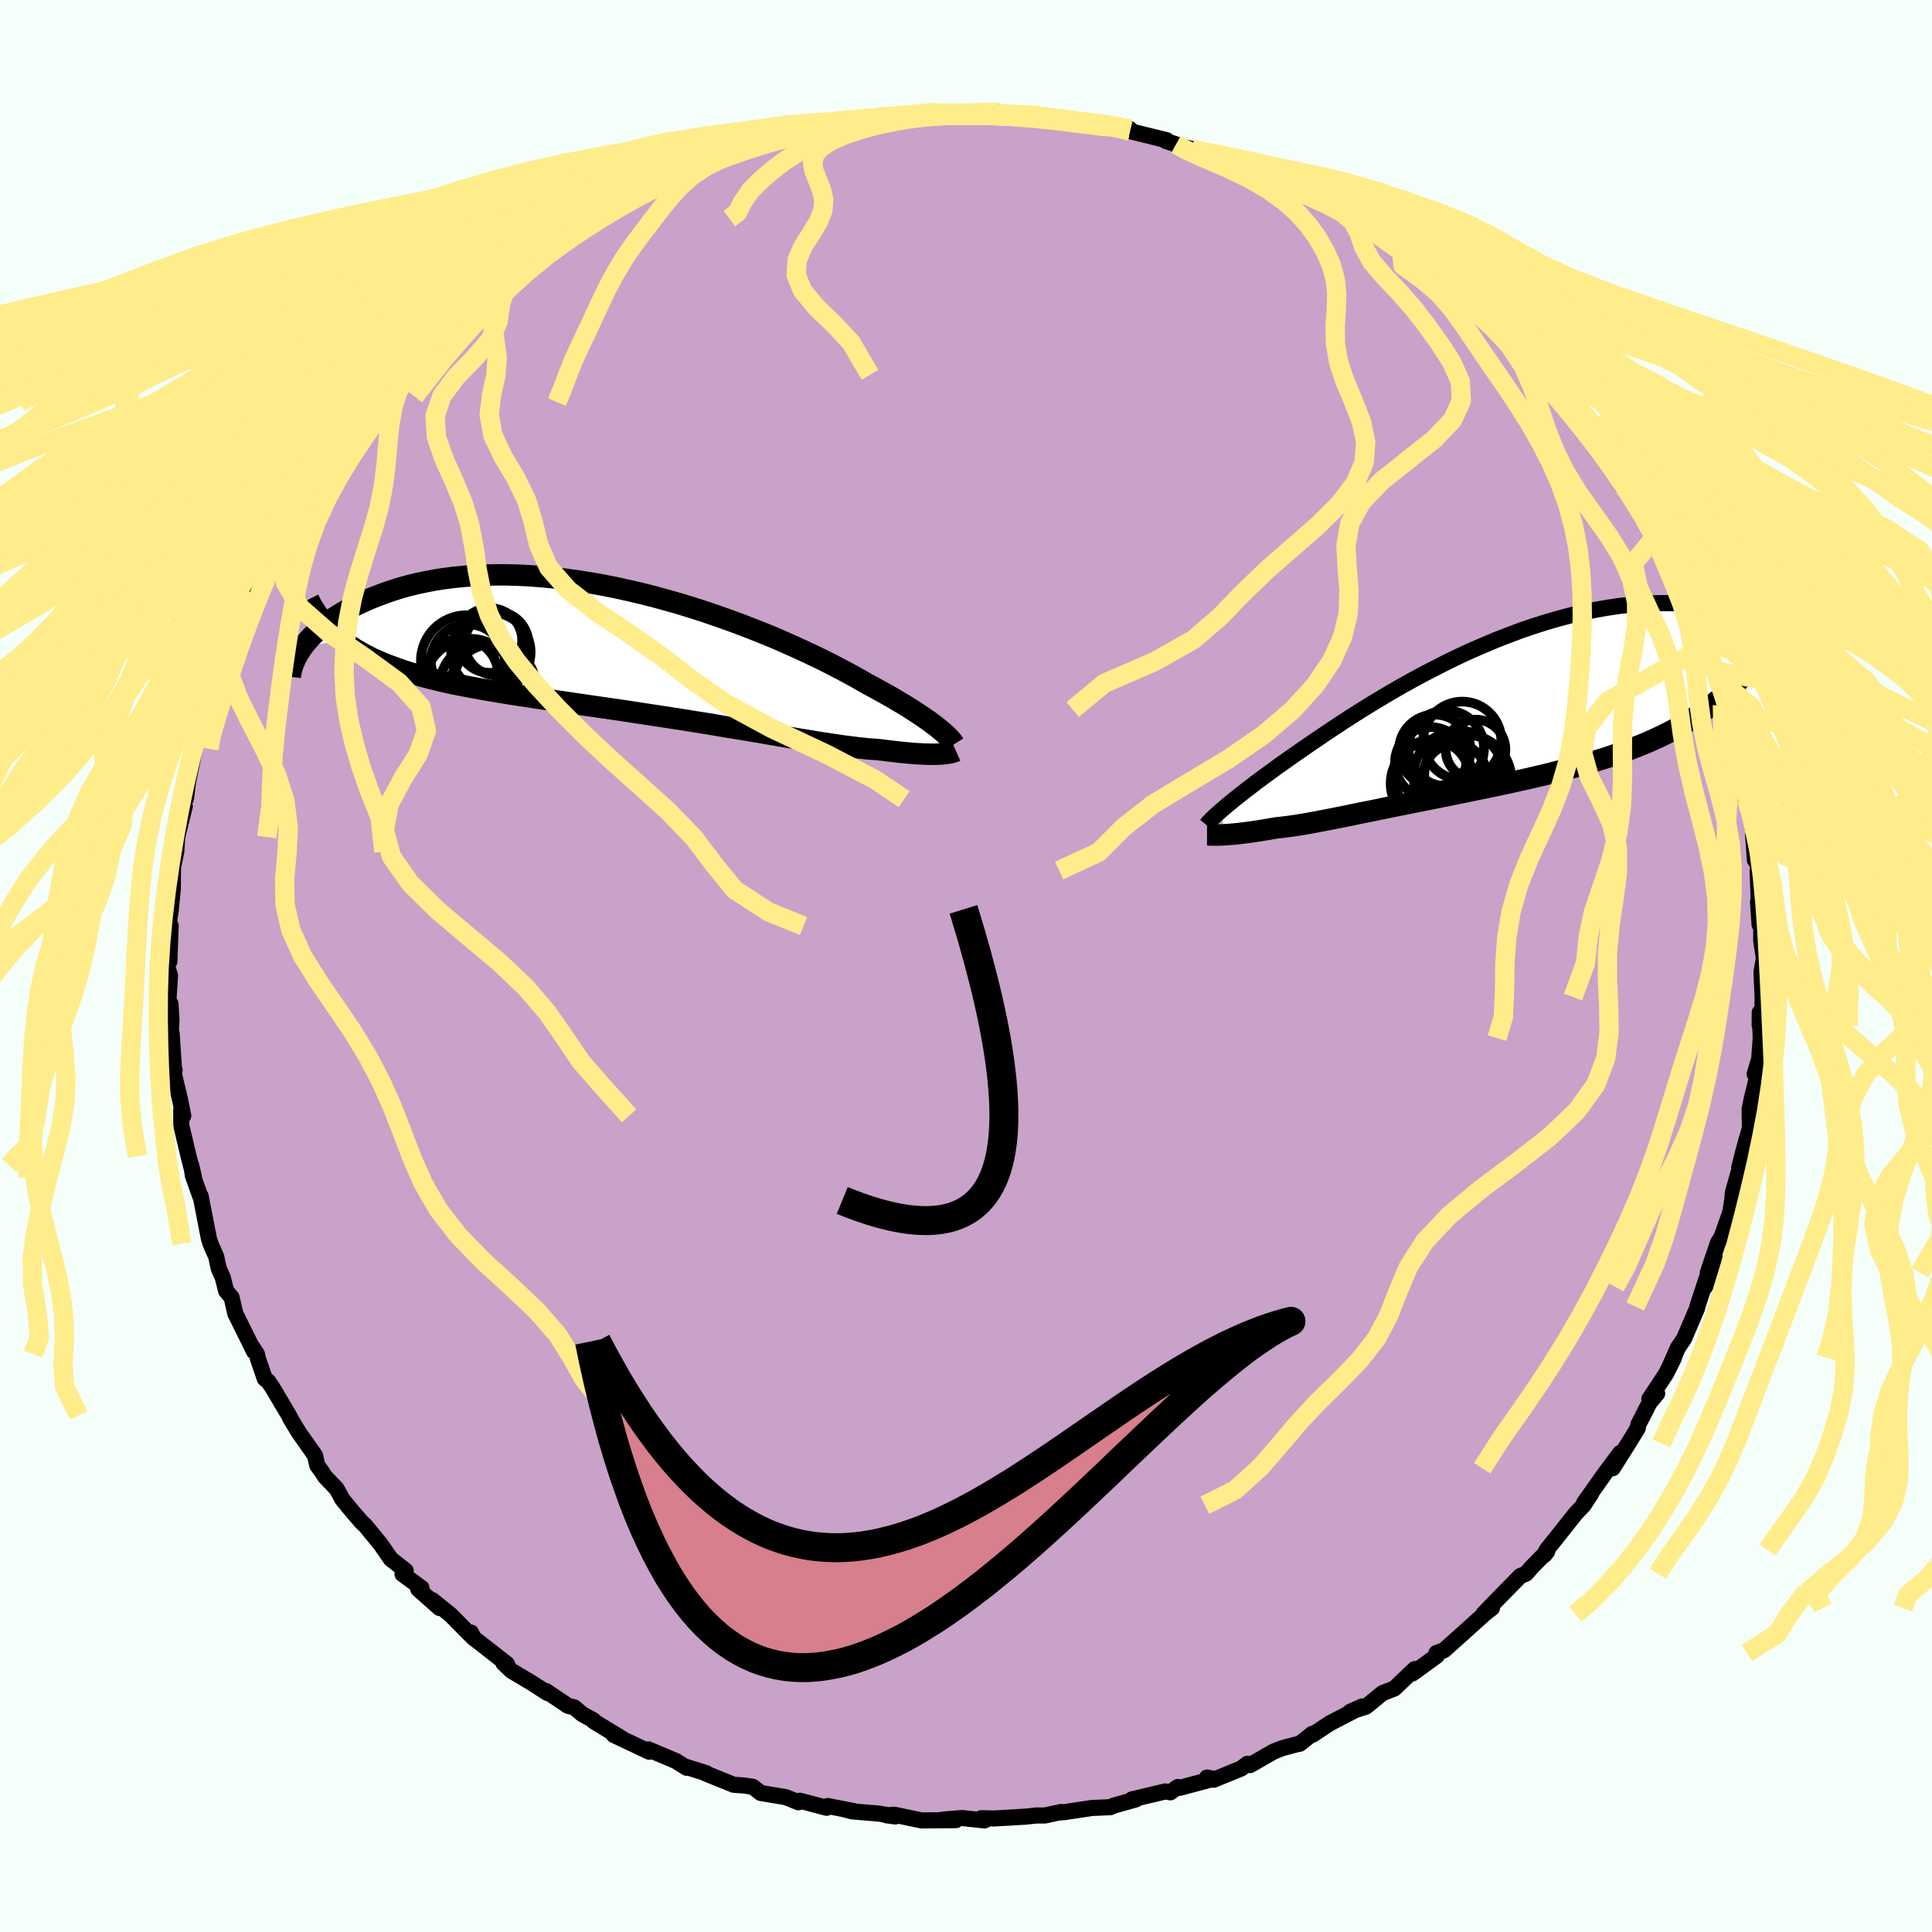<svg xmlns="http://www.w3.org/2000/svg" width="500" height="500" viewBox="-100 -100 200 200"><defs><clipPath id="c"><path d="m31.61 8.03-.29-.23-.32-.24-.34-.26-.38-.26-.4-.28-.44-.29-.46-.3-.5-.32-.52-.32-.56-.33-.58-.35-.62-.35-.65-.36-.67-.37-.7-.37-.63-.37-.68-.38-.73-.4-.79-.42-.83-.43-.89-.45L18.7.5l-.98-.46-1.02-.47-1.06-.47-1.1-.48-1.14-.47-1.17-.46-1.19-.46-1.23-.45-1.24-.44-1.27-.43-1.28-.41-1.3-.4-1.31-.37-1.31-.36-1.32-.33-1.32-.31-1.32-.29-1.31-.26-1.3-.23-1.3-.2-1.28-.18-1.26-.15-1.25-.12-1.22-.09-1.21-.06-1.17-.03h-1.16l-1.12.03-1.09.05-1.07.08-1.03.1-1 .13-.97.15-.93.18-.9.19-.86.21-.83.23-.79.25-.77.26-.72.27-.7.27-.66.29-.64.29-.6.29-.58.31-.54.31-.52.32-.49.32-.46.33-.43.33-.4.33-.38.34-.35.34-.32.33-.3.34-.27.33-.25.33 4.06-.82.46.35.49.33.5.32.53.31.55.3.57.29.6.27.62.27.64.25.66.24.68.24.71.23.73.21.74.21.78.21.79.19.82.19.84.18.87.17.89.17.91.17.93.16.96.16.97.16 1 .16 1.01.15 1.02.16 1.05.15 1.06.16 1.07.15 1.08.16 1.09.16 1.1.16 1.11.16 1.11.16 1.11.17 1.12.17 1.12.17 1.11.17 1.11.17 1.1.17 1.1.18 1.09.17 1.07.18 1.06.18 1.05.17 1.03.17 1.01.17 1 .17.97.17.94.16.93.15.89.15.87.14.84.14.81.12.78.12.75.11.71.09.69.09.65.07.61.07.59.04.54.04.57.07.55.07.53.06.5.06.49.05.46.04.44.04.43.03.4.02.37.02.36.01.34.01h.32l.29-.01.27-.01"/></clipPath><clipPath id="b"><path d="m-28.66 10.49.28-.24.3-.26.34-.27.36-.3.39-.31.42-.33.44-.35.48-.36.5-.39.54-.4.56-.41.59-.43.61-.45.65-.46.67-.47.6-.42.65-.45.71-.49.75-.51.8-.54.85-.57.89-.59.94-.61.98-.62 1.01-.63 1.06-.64 1.09-.65 1.13-.65 1.15-.64 1.18-.64 1.21-.62 1.22-.62 1.24-.6 1.26-.58 1.27-.55 1.28-.54 1.29-.5 1.28-.48 1.29-.44 1.29-.41 1.28-.37 1.27-.34 1.26-.3 1.25-.26 1.24-.22 1.21-.18 1.2-.14 1.17-.1 1.16-.05 1.12-.02 1.1.02 1.08.06 1.04.1 1.01.14.99.16.95.21.92.23.88.26.86.29.82.31.79.33.76.36.72.36.7.38.66.39.64.4.61.41.58.43.55.44.53.45.49.46.47.47.44.47.42.48.38.49.36.48.34.49.31.49.28.48-9.24-5.51-.47.74-.5.72-.53.69-.55.67-.58.65-.6.62-.62.6-.65.58-.67.55-.69.53-.71.51-.73.49-.75.47-.77.46-.79.43-.82.41-.84.4-.85.38-.88.36-.9.35-.91.34-.93.32-.94.31-.96.29-.96.28-.98.28-.98.26-.99.25-.99.25-1 .24-1 .23-.99.22-1 .22-.99.21-.99.21-.98.2-.97.2-.96.2-.96.19-.94.19-.93.19-.91.18-.9.18-.89.18-.86.17-.85.17-.83.17-.81.17-.8.16-.77.15-.75.16-.73.15-.71.14-.69.14-.67.13-.64.12-.63.12-.6.11-.59.1-.56.09-.55.08-.52.07-.51.06-.49.05-.46.08-.45.08-.43.07-.42.07-.41.06-.39.06-.38.05-.36.05-.35.04-.34.04-.32.03-.3.03-.29.02-.28.02-.26.02"/></clipPath><filter id="a"><feTurbulence baseFrequency=".05" numOctaves="3" result="noise" type="noise"/><feDisplacementMap in="SourceGraphic" in2="noise" scale="2"/></filter></defs><rect width="100%" height="100%" x="-100" y="-100" fill="#F5FFFA"/><path fill="#C8A2C8" stroke="#000" stroke-linejoin="round" stroke-width="1.667" d="m82.35.61.11 2.6.03-2.05-.06 4.69-.27.3.01-1.35.1 2.66-.16 2.17-.47 1.56.33-.01-.65 2.64-.2 1 .03 1.98-.33 1.12-.38 1.38-.4 1.58.04.13-.69 2.42-.06.72-.2 1.3-.9 2.57-.38.61-1.06 3.12.71-1.71-.98 3.16.16-.89-.97 2.94-.02.16-1.36 3.18-.63.92-.88 1.99.48-.96-.82 1.65-1.74 2.63.81-.56-.78.93-1.18 2.3-.04.33-.97 1.59-1.63 2.58.78-1.59-1.58 2.11-2.17 3.07.74-.97-.79 1.21-.82.86-1.35 1.71-1.65 2.06-.24.53.3-.38-1.58 1.6-.62.71-.58.23-2.49 2.54-1.33 1.38.88-.6-.79.62-2.37 2.14-1.8 1.61-.79.29.03.29-2.5 1.82-.17.04.4-.49-2.11 2.01-1.23.48-1.71 1.4-1.62.52 1.24-.54-3.34 1.73-1.8 1.19-.04-.09-1.29 1.03-.32.06-1.49.4-.9.35-2.44 1.4-.29-.13-.62.48-2.87 1.17-.68-.23.68.13-3.49.93-.22-.08-.76.55-.53-.09-3.45.82h.41l-2.3.65-.35.16-1.89.08-2.85.43-.34.03-.04-.04-1.65.36h-.88l-1.16.12-3.22.19-1.33-.03.34.23-2.36-.25-1.98.17 1.38.05-3.57.03-2.81-.59-.81.06.91.12-1.64-.29-2.84-.24-.77-.2.89.16-2.63-.51-.12.18-2.78-.73-.13.16-1.33-.53-2.58-.43-.82-.64-.94-.14-1.04-.07-2.94-1.19.1-.01-1.43-.45-.77-.24.17.13-1.09-.69-2.86-1.21.08.24-3.68-1.74 1.04.48-3.12-1.9-.02-.1-1.17-.64-.8-.68-.67-.18-2.28-1.53.16.21-1.63-1.05-2.07-1.23-.86-.81.38.09-3.55-2.77.11.1-.29-.59v.31l-2.09-2.12-1.92-1.55.75.82-2.21-1.96.34-.12-1.96-1.43.33-.35-1.55-1.22-1.05-1.52-1.58-1.93-.4-.37-.9-1.04-1.07-1.3-.6-1.1-1.21-1.26-.29-.46-.51-.71-.23-1.02-1.68-2.39-.84-1.39-.18-.37-1.71-2.88-.44-.65-.35-.27-.71-2.07-.1-.47-.47-.72.17.44-1.95-3.94-.37-1.64-.57-.68-.35-1.4-.41-.9-.27-1.25-.59-1.35-.16-.5-.86-4.42h-.05l-.75-2.11-.17-1.07.29 1.29-.57-2.24-.75-3.16-.01-1.6.21.58-.32-1.63-.8-3.35.22.21-.03.39-.27-4.14-.12.45.1-1.81-.1-1.71-.23-.13.18-2.83-.34-1.03.27-.38.14-3.69-.07.64-.07-1.34.14-.87.22-2.33.02-2.56.05.12.29-1.36.09-1.51.79-3.18-.14-.74.26-.06.2-1.64.72-3.51-.22.86.46-2.19.38-1.59-.16 1.27 1.43-4.94-.36.82.6-1.09.8-2.46-.08-.3.38-1.4.52-1.23.75-1.85.89-1.85.22-.34.5-.44 1.93-4.38-.41.83.13-.27-.28-.11 2.72-4.3.34-1.17.57-.09.45-.51.02-.94.97-1.3 1.43-1.83.93-1 1.41-2.08.56-.74.87-1.28.18.03.29-.62 1.94-2.23.54-.21.99-1.28.55-.35 1.69-1.59-.9.56 2.22-2.12.94-1.15 2.2-1.65-.19.13 1.12-1.29.85-.35 2.01-1.68 1.4-1.21 1.77-.99-.73.34.08-.08 2.11-1.24 2.34-1.53.25-.48.93-.14-.13-.1 3.14-1.75.08.18-.15-.09 1.85-1.01 1.83-.95 2.13-.75-.43.2 2.53-1.41-.33.38.93-.23 3.15-1.18 1.71-.71-.6.34 1.48-.51 2.2-.52 1.52-.44.85-.02.38-.29 2.22-.44.49-.36.31-.07 2.42-.3-.28.21 2.43-.5 3.67-.24.37.08 2.21-.38-.39.12.86-.13 1.28.12 1.75.08 1.2-.21 2.18-.01-.26.3 1.05-.08 3.51.16-.5.03 2.66.39.78-.01 1.96.51-.18-.2 2.17.43 2.42.24-.97-.18.98.39 3.79.93-.07.09 1.04.34.06.12 1.58.36 1.77.52-.12-.18 4.67 1.82-1.47-.41 1.76.34 2.56 1.56.19-.27 2.4 1.25-.51-.08 1.74.63 2.83 1.64-.11-.29 1.02.72 1.8 1.17-.94-.71 2.22 1.56 1.96 1.51 1.1.52 1.23.86-.64-.28 1.89 1.11.98 1.11L52-68.91l-1.34-.5 1.34.53 1.61 1.62 1.12 1.29-.59-.6 1.76 1.8.57.45 2.87 2.83-.75-.54 1.96 2.04.18.68 2.45 2.49.34.43.44.6.37.6.85 1.29.99.92.07.04 1.27 2.41.38.81.48.2 1.72 3.32.56.61.49 1.44.16-.23.57 1.42 1.11 2.29.73.96-.72-1.22 2.09 4.27.79 1.51-.31-.15.83 1.71.23.45.27 1.37.54 1.18.26.75.61 2.83.64.46.55 2.95-.25-.49.37 1.9.48 1.75.66 3.07.05.12-.19-.75.86 3.57-.14-1.25.34 4.72.27.37.26 2.27-.25-1.56.2 5.6-.16-2.37.34 1.92-.01 2.12.28 1.83-.25 1.39.11 2.6" filter="url(#a)"/><path fill="#fff" d="m-28.66 10.49.28-.24.3-.26.34-.27.36-.3.39-.31.42-.33.44-.35.48-.36.5-.39.54-.4.56-.41.59-.43.61-.45.65-.46.67-.47.6-.42.65-.45.71-.49.75-.51.8-.54.85-.57.89-.59.94-.61.98-.62 1.01-.63 1.06-.64 1.09-.65 1.13-.65 1.15-.64 1.18-.64 1.21-.62 1.22-.62 1.24-.6 1.26-.58 1.27-.55 1.28-.54 1.29-.5 1.28-.48 1.29-.44 1.29-.41 1.28-.37 1.27-.34 1.26-.3 1.25-.26 1.24-.22 1.21-.18 1.2-.14 1.17-.1 1.16-.05 1.12-.02 1.1.02 1.08.06 1.04.1 1.01.14.99.16.95.21.92.23.88.26.86.29.82.31.79.33.76.36.72.36.7.38.66.39.64.4.61.41.58.43.55.44.53.45.49.46.47.47.44.47.42.48.38.49.36.48.34.49.31.49.28.48-9.24-5.51-.47.74-.5.72-.53.69-.55.67-.58.65-.6.62-.62.6-.65.58-.67.55-.69.53-.71.51-.73.49-.75.47-.77.46-.79.43-.82.41-.84.4-.85.38-.88.36-.9.35-.91.34-.93.32-.94.31-.96.29-.96.28-.98.28-.98.26-.99.25-.99.25-1 .24-1 .23-.99.22-1 .22-.99.21-.99.21-.98.2-.97.2-.96.2-.96.19-.94.19-.93.19-.91.18-.9.18-.89.18-.86.17-.85.17-.83.17-.81.17-.8.16-.77.15-.75.16-.73.15-.71.14-.69.14-.67.13-.64.12-.63.12-.6.11-.59.1-.56.09-.55.08-.52.07-.51.06-.49.05-.46.08-.45.08-.43.07-.42.07-.41.06-.39.06-.38.05-.36.05-.35.04-.34.04-.32.03-.3.03-.29.02-.28.02-.26.02" filter="url(#a)" transform="translate(55.15 -26.66)"/><path fill="#fff" d="m31.61 8.03-.29-.23-.32-.24-.34-.26-.38-.26-.4-.28-.44-.29-.46-.3-.5-.32-.52-.32-.56-.33-.58-.35-.62-.35-.65-.36-.67-.37-.7-.37-.63-.37-.68-.38-.73-.4-.79-.42-.83-.43-.89-.45L18.7.5l-.98-.46-1.02-.47-1.06-.47-1.1-.48-1.14-.47-1.17-.46-1.19-.46-1.23-.45-1.24-.44-1.27-.43-1.28-.41-1.3-.4-1.31-.37-1.31-.36-1.32-.33-1.32-.31-1.32-.29-1.31-.26-1.3-.23-1.3-.2-1.28-.18-1.26-.15-1.25-.12-1.22-.09-1.21-.06-1.17-.03h-1.16l-1.12.03-1.09.05-1.07.08-1.03.1-1 .13-.97.15-.93.18-.9.19-.86.21-.83.23-.79.25-.77.26-.72.27-.7.27-.66.29-.64.29-.6.29-.58.31-.54.31-.52.32-.49.32-.46.33-.43.33-.4.33-.38.34-.35.34-.32.33-.3.34-.27.33-.25.33 4.06-.82.46.35.49.33.5.32.53.31.55.3.57.29.6.27.62.27.64.25.66.24.68.24.71.23.73.21.74.21.78.21.79.19.82.19.84.18.87.17.89.17.91.17.93.16.96.16.97.16 1 .16 1.01.15 1.02.16 1.05.15 1.06.16 1.07.15 1.08.16 1.09.16 1.1.16 1.11.16 1.11.16 1.11.17 1.12.17 1.12.17 1.11.17 1.11.17 1.1.17 1.1.18 1.09.17 1.07.18 1.06.18 1.05.17 1.03.17 1.01.17 1 .17.97.17.94.16.93.15.89.15.87.14.84.14.81.12.78.12.75.11.71.09.69.09.65.07.61.07.59.04.54.04.57.07.55.07.53.06.5.06.49.05.46.04.44.04.43.03.4.02.37.02.36.01.34.01h.32l.29-.01.27-.01" filter="url(#a)" transform="translate(-34.42 -32.61)"/><g fill="none" stroke="#000" transform="translate(55.15 -26.66)"><path stroke-linejoin="round" stroke-width="1.667" d="m-30.26 12.06.08-.1.09-.12.11-.12.13-.13.14-.15.16-.15.19-.18.21-.19.23-.2.26-.23.28-.24.3-.26.34-.27.36-.3.39-.31.42-.33.44-.35.48-.36.5-.39.54-.4.56-.41.59-.43.61-.45.65-.46.67-.47.6-.42.65-.45.71-.49.75-.51.8-.54.85-.57.89-.59.94-.61.98-.62 1.01-.63 1.06-.64 1.09-.65 1.13-.65 1.15-.64 1.18-.64 1.21-.62 1.22-.62 1.24-.6 1.26-.58 1.27-.55 1.28-.54 1.29-.5 1.28-.48 1.29-.44 1.29-.41 1.28-.37 1.27-.34 1.26-.3 1.25-.26 1.24-.22 1.21-.18 1.2-.14 1.17-.1 1.16-.05 1.12-.02 1.1.02 1.08.06 1.04.1 1.01.14.99.16.95.21.92.23.88.26.86.29.82.31.79.33.76.36.72.36.7.38.66.39.64.4.61.41.58.43.55.44.53.45.49.46.47.47.44.47.42.48.38.49.36.48.34.49.31.49.28.48.27.49.23.48.21.48.2.47.16.47.15.46.12.46.11.45.08.44.07.44" filter="url(#a)"/><path stroke-linejoin="round" stroke-width="2.222" d="M-30.2 13.08h.1l.12.01.13.01h.92l.23-.01.24-.01.26-.02.28-.02.29-.02.3-.03.32-.03.34-.04.35-.04.36-.05.38-.05.39-.06.41-.06.42-.07.43-.07.45-.08.46-.08.49-.05.51-.06.52-.07.55-.08.56-.09.59-.1.6-.11.63-.12.64-.12.67-.13.69-.14.71-.14.73-.15.75-.16.77-.15.8-.16.81-.17.83-.17.85-.17.86-.17.89-.18.9-.18.91-.18.93-.19.94-.19.96-.19.96-.2.97-.2.98-.2.99-.21.99-.21 1-.22.99-.22 1-.23 1-.24.99-.25.99-.25.98-.26.98-.28.96-.28.96-.29.94-.31.93-.32.91-.34.9-.35.88-.36.85-.38.84-.4.82-.41.79-.43.77-.46.75-.47.73-.49.71-.51.69-.53.67-.55.65-.58.62-.6.6-.62.58-.65.55-.67.53-.69.5-.72.47-.74.45-.76.43-.8.4-.81.37-.84.35-.86.32-.89.3-.91.27-.93.24-.96.23-.98" filter="url(#a)"/><circle cx="-6.929" cy="7.144" r="3.898" clip-path="url(#b)" filter="url(#a)"/><circle cx="-6.834" cy="7.759" r="4.356" clip-path="url(#b)" filter="url(#a)"/><circle cx="-7.059" cy="5.614" r="3.686" clip-path="url(#b)" filter="url(#a)"/><circle cx="-6.624" cy="4.339" r="3.704" clip-path="url(#b)" filter="url(#a)"/><circle cx="-3.284" cy="7.324" r="4.578" clip-path="url(#b)" filter="url(#a)"/><circle cx="-4.139" cy="6.979" r="4.684" clip-path="url(#b)" filter="url(#a)"/><circle cx="-4.504" cy="6.859" r="3.208" clip-path="url(#b)" filter="url(#a)"/><circle cx="-2.404" cy="4.244" r="3.092" clip-path="url(#b)" filter="url(#a)"/><circle cx="-5.444" cy="4.124" r="3.918" clip-path="url(#b)" filter="url(#a)"/><circle cx="-3.779" cy="3.334" r="4.044" clip-path="url(#b)" filter="url(#a)"/></g><g fill="none" stroke="#000" transform="translate(-34.42 -32.61)"><path stroke-linejoin="round" stroke-width="2.222" d="m33.2 9.65-.07-.11-.09-.12-.1-.14-.13-.14-.14-.15-.16-.17-.19-.18-.21-.19-.24-.2-.26-.22-.29-.23-.32-.24-.34-.26-.38-.26-.4-.28-.44-.29-.46-.3-.5-.32-.52-.32-.56-.33-.58-.35-.62-.35-.65-.36-.67-.37-.7-.37-.63-.37-.68-.38-.73-.4-.79-.42-.83-.43-.89-.45L18.7.5l-.98-.46-1.02-.47-1.06-.47-1.1-.48-1.14-.47-1.17-.46-1.19-.46-1.23-.45-1.24-.44-1.27-.43-1.28-.41-1.3-.4-1.31-.37-1.31-.36-1.32-.33-1.32-.31-1.32-.29-1.31-.26-1.3-.23-1.3-.2-1.28-.18-1.26-.15-1.25-.12-1.22-.09-1.21-.06-1.17-.03h-1.16l-1.12.03-1.09.05-1.07.08-1.03.1-1 .13-.97.15-.93.18-.9.19-.86.21-.83.23-.79.25-.77.26-.72.27-.7.27-.66.29-.64.29-.6.29-.58.31-.54.31-.52.32-.49.32-.46.33-.43.33-.4.33-.38.34-.35.34-.32.33-.3.34-.27.33-.25.33-.22.33-.2.32-.18.32-.15.31-.13.31-.11.3-.1.29-.07.29-.05.28-.03.28" filter="url(#a)"/><path stroke-linejoin="round" stroke-width="2.222" d="m33.38 10.35-.09.04-.11.04-.12.04-.14.04-.16.04-.18.03-.19.03-.22.02-.23.03-.26.01-.27.01-.29.01h-.32l-.34-.01-.36-.01-.37-.02-.4-.02-.43-.03-.44-.04-.46-.04-.49-.05-.5-.06-.53-.06-.55-.07-.57-.07-.54-.04-.59-.04-.61-.07-.65-.07-.69-.09-.71-.09-.75-.11-.78-.12-.81-.12-.84-.14-.87-.14-.89-.15-.93-.15-.94-.16-.97-.17-1-.17-1.01-.17-1.03-.17-1.05-.17-1.06-.18-1.07-.18-1.09-.17-1.1-.18-1.1-.17-1.11-.17-1.11-.17-1.12-.17-1.12-.17-1.11-.17-1.11-.16-1.11-.16-1.1-.16-1.09-.16-1.08-.16-1.07-.15-1.06-.16-1.05-.15-1.02-.16-1.01-.15-1-.16-.97-.16-.96-.16-.93-.16-.91-.17-.89-.17-.87-.17-.84-.18-.82-.19-.79-.19-.78-.21-.74-.21-.73-.21-.71-.23-.68-.24-.66-.24-.64-.25-.62-.27-.6-.27-.57-.29-.55-.3-.53-.31-.5-.32-.49-.33-.46-.35-.43-.36-.42-.37-.39-.38-.37-.4-.35-.41-.33-.43-.31-.43-.29-.45-.27-.46-.24-.48" filter="url(#a)"/><circle cx="-15.997" cy="3.378" r="3.99" clip-path="url(#c)" filter="url(#a)"/><circle cx="-17.787" cy="2.493" r="3.786" clip-path="url(#c)" filter="url(#a)"/><circle cx="-16.892" cy="3.498" r="4.758" clip-path="url(#c)" filter="url(#a)"/><circle cx="-14.767" cy=".118" r="4.116" clip-path="url(#c)" filter="url(#a)"/><circle cx="-14.642" cy="3.148" r="3.95" clip-path="url(#c)" filter="url(#a)"/><circle cx="-14.177" cy="-.767" r="3.3" clip-path="url(#c)" filter="url(#a)"/><circle cx="-17.142" cy="1.063" r="3.832" clip-path="url(#c)" filter="url(#a)"/><circle cx="-14.877" cy="-1.087" r="3.35" clip-path="url(#c)" filter="url(#a)"/><circle cx="-14.537" cy="3.683" r="4.408" clip-path="url(#c)" filter="url(#a)"/><circle cx="-17.287" cy="1.018" r="4.718" clip-path="url(#c)" filter="url(#a)"/></g><g fill="none" stroke="#FFEC8B" stroke-linejoin="round" stroke-width="2"><path d="m-.02-88.18-2.49-.09-2.73.12-3.25.26-3.35.36-3.23.42-3.21.48-3.28.56-3.44.64-3.56.71-3.64.79-3.67.86-3.64.91-3.57.96-3.46 1.01-3.4 1.07-3.44 1.12-3.61 1.19-3.94 1.27-4.31 1.35-4.66 1.44-4.96 1.54-5.22 1.64-5.51 1.72-5.85 1.78-6.09 1.84-6.01 1.87-5.5 1.91-4.9 1.98-5.12 2.1-6.87 2.3-7.6 2.62" filter="url(#a)"/><path d="m-.02-88.18-2.32-.09-2.33.12-2.88.26-3.25.36-3.32.42-3.14.49-2.87.56-2.64.64-2.56.71-2.69.79-2.96.86-3.29.91-3.59.97-3.81 1.02-3.92 1.06-3.96 1.13-3.96 1.2-3.98 1.27-4.07 1.36-4.24 1.45-4.46 1.54-4.63 1.64-4.69 1.72-4.61 1.78-4.42 1.84-4.31 1.88-4.41 1.93-4.75 2.01-5.09 2.12-5.15 2.27-5.03 2.41-4.37 2.34" filter="url(#a)"/><path d="m-1.77-88.26-2.31.09-2.65.18-2.92.26-3.07.34-3.03.43-2.93.52-2.87.58-2.93.67-3.04.74-3.13.82-3.15.9-3.15.98-3.12 1.05-3.14 1.12-3.21 1.17-3.35 1.24-3.6 1.3-3.97 1.39-4.43 1.48-4.89 1.58-5.26 1.67-5.38 1.74-5.24 1.79-4.83 1.81-4.26 1.8-3.73 1.8-3.42 1.82-3.41 1.89-3.64 2.01-3.87 2.13-4 2.19-4.04 2.19-3.97 2.31-3.57 3.24" filter="url(#a)"/><path d="m-3.05-88.38-1.58.14-3.29.31-4.01.38-3.94.43-3.44.49-2.93.56-2.62.64-2.5.72-2.54.79-2.67.86-2.87.92-3.14.97-3.43 1.02-3.7 1.06-3.92 1.13-4.11 1.2-4.34 1.27-4.6 1.36-4.89 1.45-5.14 1.54-5.27 1.64-5.24 1.72-5.06 1.79-4.82 1.83-4.69 1.88-4.91 1.93-5.5 2.01-6.2 2.12-6.37 2.26-6.12 2.41-7.58 2.34" filter="url(#a)"/><path d="m-5.73-87.99-4.22.21-2.97.32-3.02.43-3.47.51-3.9.58-4.19.65-4.34.72-4.39.79-4.38.87-4.28.96-4.03 1.04-3.67 1.09-3.31 1.14-3.18 1.18-3.38 1.21-3.9 1.28-4.57 1.38-5.18 1.51-5.72 1.66-6.44 1.81-7.71 2.01-9.61 2.57" filter="url(#a)"/><path d="m-6.1-88.07-5.98.52-2.89.41-1.98.46-1.99.55-2.3.63-2.72.71-3.2.79-3.69.85-4.04.91-4.18.95-4.09.99-3.95 1.04-3.95 1.08-4.23 1.15-4.67 1.22-4.97 1.3-4.9 1.38-4.56 1.49-4.41 1.61-4.81 1.76-5.2 1.86-4.07 1.78" filter="url(#a)"/><path d="m-6.1-88.07-4.49.53-2.86.42-2.32.47-2.28.56-2.4.66-2.53.73-2.63.81-2.67.88-2.63.94-2.52.98-2.38 1.02-2.27 1.09-2.2 1.14-2.22 1.21-2.25 1.29-2.31 1.38-2.36 1.47-2.39 1.57-2.44 1.65-2.49 1.73-2.54 1.79-2.58 1.86-2.55 1.91-2.46 1.96-2.31 2.04-2.17 2.11-2.08 2.17-2.03 2.24-2.05 2.29-2.09 2.35-2.13 2.43-1.99 2.45-1.54 2.73" filter="url(#a)"/><path d="m-12.2-87.33-1.89.23-2.12.43-2.53.56-2.83.66-3.01.74-3.14.82-3.34.89-3.64.93-4.01.99-4.4 1.02-4.76 1.08-5 1.15-5 1.21-4.76 1.29-4.3 1.38-3.77 1.48-3.32 1.56-3.11 1.65-3.12 1.73-3.33 1.8-3.62 1.85-3.96 1.91-4.37 1.97-4.89 2.03-5.42 2.11-5.76 2.17-5.68 2.24-5.21 2.29-4.7 2.35-4.46 2.43-4.51 2.44-5.81 2.73" filter="url(#a)"/><path d="m-11.92-87.54-6.46.46-3.95.56-4.55.6-4.22.66-3.12.73-2.23.81-2.01.89-2.35.98-2.89 1.05-3.45 1.12-3.97 1.15-4.53 1.2-5.19 1.24-5.91 1.33-6.61 1.42-7.2 1.55-7.64 1.67-7.88 1.79-7.82 1.85-7.31 1.87-6.58 1.81-7.17 1.78-11.64 2.05" filter="url(#a)"/><path d="m-11.92-87.54-2.34.46-1.94.56-2.07.6-2.3.66-2.32.74-2.13.81-1.82.9-1.48.98-1.21 1.06-1.02 1.11-.94 1.16-.93 1.2-.96 1.26-1 1.34-.99 1.43-.94 1.56-.89 1.67-.84 1.78-.85 1.84-.88 1.85-.83 1.79-.68 1.71-.6 1.58-.47 1.11M81.47-14.43l1.36 3.12.62 2.81.34 2.56.39 2.48.71 2.47 1.22 2.45 1.81 2.41 2.37 2.4 2.79 2.44 2.94 2.51 2.75 2.59 2.22 2.63 1.48 2.62.66 2.59-.02 2.52-.47 2.48-.69 2.46-.77 2.46-.85 2.49-1.02 2.52-1.23 2.52-1.3 2.48L95.66 44l-.73 2.34-.32 2.29-.06 2.19.14 2.05.4 1.88.62 1.93M-14.65-87.17l-4.17.66-4.34.61-3.88.67-3.89.75-4.01.83-4.04.92-3.97 1.01-3.83 1.08-3.61 1.13-3.31 1.19-3.05 1.24-2.98 1.3-3.27 1.39-3.98 1.49-4.96 1.59-5.93 1.68-6.64 1.76-6.93 1.79-6.83 1.8-6.49 1.8-6.07 1.8-5.66 1.82-5.16 1.9-4.58 2-4.1 2.11-4.14 2.17-5.26 2.16-7.16 2.1-7.78 1.95-3.64.88" filter="url(#a)"/><path d="m-17.74-86.08-4.78.6-2.47.75-2.01.84-2.13.91-2.41.97-2.69.99-2.94 1.04-3.06 1.09-3.05 1.15-2.97 1.22-2.86 1.31-2.82 1.4-2.84 1.5-2.92 1.58-3.01 1.67-3.07 1.75-3.1 1.81-3.12 1.87-3.14 1.93-3.15 1.98-3.15 2.06-3.12 2.12-3.06 2.18-2.98 2.24-2.95 2.28-3.08 2.32-3.34 2.33-3.65 2.33-3.69 2.33-3.2 2.37-2.24 2.49-1.67 2.65-2.97 2.68" filter="url(#a)"/><path d="m-18.59-86.06-6.22.79-2.68.78-3.18.85-3.83.94-3.9 1.02-3.73 1.11-3.67 1.16-3.74 1.21-3.78 1.26-3.68 1.32-3.41 1.42-3.07 1.52-2.81 1.61-2.72 1.7-2.82 1.76-3.06 1.8-3.36 1.81-3.64 1.83-3.92 1.85-4.25 1.89-4.69 1.95-5.21 2.01-5.67 2.09-5.88 2.14-5.71 2.19-5.15 2.24-4.39 2.29-3.66 2.38-3.11 2.47-2.76 2.56-2.73 2.64-3.33 2.71-4.95 2.78-7.11 2.63-7.64 1.54" filter="url(#a)"/><path d="m-18.59-86.06-2.98.78-2.71.78-2.65.84-2.63.92-2.63 1.02-2.63 1.09-2.67 1.15-2.85 1.19-3.16 1.24-3.54 1.3-3.84 1.38-3.95 1.49-3.8 1.6-3.47 1.69-3.11 1.76-2.88 1.8-2.89 1.8-3.11 1.79-3.43 1.79-3.61 1.82-3.57 1.9-3.32 2-3.03 2.1-2.89 2.17-3.04 2.15-3.44 2.11-3.73 1.93-2.89.88" filter="url(#a)"/><path d="m-20.11-85.62-2.92.85-2.6.85-2.58.93-2.46.96-2.28.99-2.12 1.03-2.05 1.07-2.04 1.13-2.07 1.21-2.1 1.29-2.12 1.38-2.13 1.47-2.13 1.57-2.14 1.66-2.13 1.74-2.12 1.79-2.12 1.85-2.1 1.89-2.07 1.96-2.03 2.02-1.97 2.1-1.89 2.17-1.82 2.22-1.76 2.26-1.72 2.35-1.59 2.43-.95 1.69" filter="url(#a)"/><path d="m-23.19-84.93-5.24 1.26-4.43.93-3.59 1.04-3.15 1.13-2.87 1.18-2.57 1.21-2.34 1.25-2.38 1.31-2.72 1.41-3.22 1.52-3.66 1.62-3.81 1.71-3.67 1.77-3.31 1.81-2.97 1.81-2.87 1.82-3.06 1.84-3.45 1.87-3.8 1.94-3.92 2.02-3.77 2.08-3.4 2.14-3.08 2.18-2.96 2.22-3.13 2.29-3.51 2.36-3.96 2.46-4.27 2.56-4.18 2.63-3.56 2.74-3.02 3.04-4.73 3.65" filter="url(#a)"/><path d="m-24.9-84.22-6.76 1.21-2.23 1.04-1.52 1.01-1.68 1.02-2.1 1.07-2.46 1.15-2.66 1.22-2.72 1.31-2.77 1.41-2.94 1.5-3.22 1.6-3.53 1.68-3.78 1.75-3.91 1.82-4.05 1.87-4.32 1.92-4.8 1.99-5.37 2.05-5.83 2.12-5.92 2.18-5.54 2.23-4.86 2.28-4.1 2.31-3.52 2.33-3.21 2.32-3.24 2.33-3.66 2.36-4.46 2.49-5.19 2.64-4.1 2.67" filter="url(#a)"/><path d="m-24.9-84.22-3.4 1.21-2.95 1.05-2.84 1-2.65 1.03-2.45 1.07-2.41 1.15-2.56 1.22-2.81 1.32-3.02 1.41-3.06 1.5-2.91 1.6-2.66 1.69-2.4 1.75-2.24 1.82-2.27 1.88-2.46 1.93-2.77 1.99-3.12 2.05-3.48 2.12-3.81 2.19-4.09 2.24-4.28 2.28-4.24 2.31-3.89 2.32-3.22 2.33-2.35 2.34-1.61 2.37-1.39 2.41-1.94 2.38-3.06 2.08-3.69 1.11" filter="url(#a)"/><path d="m-31.18-81.78-3.86.86-3.55 1.01-2.55 1.05-2.75 1.13-3.47 1.22-3.96 1.31-3.89 1.4-3.45 1.5-2.98 1.6-2.73 1.68-2.76 1.76-2.92 1.81-3.03 1.86-2.98 1.91-2.82 1.97-2.67 2.04-2.63 2.1-2.75 2.18-2.98 2.23-3.28 2.27-3.45 2.31-3.37 2.33-3.09 2.3-3.24 2.22-4.49 2.23-6.34 2.77" filter="url(#a)"/><path d="m-30.75-81.98-3.76 1.47-2.41 1.26-2.05 1.2-2.01 1.21-2.08 1.3-2.22 1.42-2.39 1.54-2.58 1.66-2.72 1.75-2.77 1.8-2.69 1.83-2.54 1.83-2.38 1.83-2.27 1.86-2.23 1.91-2.26 1.97-2.31 2.03-2.27 2.1-2.14 2.16-1.91 2.22-1.66 2.27-1.44 2.33-1.33 2.41-1.31 2.47-1.41 2.53-1.57 2.57-1.8 2.57-2.03 2.55-2.16 2.5-2.12 2.46-1.9 2.48-1.63 2.55-1.46 2.68-1.48 2.81-1.53 2.99-1.85 3.75" filter="url(#a)"/><path d="m-36.41-79.18-3.51 1.2-4.44 1.13-3.35 1.25-2.16 1.39-2.07 1.54-2.88 1.66-3.95 1.77-4.63 1.82-4.68 1.82-4.18 1.82-3.42 1.8-2.76 1.81-2.35 1.86-2.23 1.93-2.28 2.01-2.42 2.09-2.53 2.14-2.59 2.17-2.61 2.21-2.74 2.27-3.07 2.36-3.71 2.45-4.49 2.55-5.02 2.61-4.89 2.73-4.35 3.02-2.9 3.64" filter="url(#a)"/><path d="m-36.41-79.18-2.64 1.2-2.41 1.12-2.85 1.25-3.34 1.39-3.58 1.53-3.45 1.67-3.07 1.76-2.69 1.82-2.49 1.82-2.49 1.81-2.62 1.8-2.82 1.8-3.06 1.85-3.3 1.92-3.52 2.01-3.67 2.09-3.74 2.13-3.69 2.17-3.58 2.2-3.44 2.25-3.4 2.35-3.7 2.45-4.59 2.54-5.82 2.55-6.17 2.55-4.02 2.9m207.36 11 .9 2.91 3.14 2.93 5.59 2.78 5.86 2.62 4.28 2.54 1.96 2.49-.25 2.47-1.83 2.44-2.63 2.44-2.67 2.48-2.14 2.54-1.32 2.59-.44 2.62.34 2.62.93 2.59 1.26 2.55 1.32 2.51 1.16 2.5.82 2.5.4 2.49v2.51l-.28 2.48-.36 2.46-.29 2.4-.12 2.35.06 2.28.11 2.22-.07 2.16-.47 2.12-1.03 2.06-1.65 2.02-2.16 1.98-2.41 1.93-2.17 1.9-1.45 1.92L84 69.12l-3.15 2" filter="url(#a)"/><path d="m80.8-17.25 3.41 2.86 6.27 2.89 3.64 2.75.71 2.57-.07 2.5.65 2.46 1.71 2.43 2.44 2.39 2.75 2.36 2.58 2.4 1.89 2.47.86 2.57-.05 2.64-.28 2.65.45 2.59 1.76 2.51 2.83 2.41 2.97 2.35 2.19 2.35 1.19 2.46.74 2.62 1.01 2.66.7 1.9M-39.63-77.61l-5.91.77-1.78 1.24-1.17 1.4-1.44 1.56-1.85 1.7-2.27 1.79-2.56 1.84-2.69 1.84-2.7 1.82-2.7 1.81-2.8 1.83-3 1.88-3.19 1.95-3.27 2.03-3.16 2.09-2.89 2.16-2.58 2.2-2.37 2.25-2.36 2.31-2.6 2.38-3.05 2.47-3.55 2.54-3.9 2.59-3.98 2.6-3.7 2.56-3.26 2.45-2.91 2.33-2.84 2.33-2.65 2.45-1.09 1.91" filter="url(#a)"/><path d="m-39.63-77.61-3.51.77-3.12 1.23-3.4 1.41-3.95 1.55-4.1 1.7-3.84 1.79-3.27 1.83-2.48 1.84-1.67 1.82-1.06 1.81-.86 1.82-1.2 1.87-1.96 1.95L-77-54.2l-3.88 2.1-4.52 2.15-4.73 2.19-4.62 2.24-4.37 2.3-4.18 2.38-4.11 2.47-4 2.55-3.65 2.6-3.02 2.62-2.36 2.57-2.13 2.44-2.67 2.25-4.05 2.36-4.81 3.65" filter="url(#a)"/><path d="m-40.43-77.37-2.29 1.68-2.05 1.47-2.05 1.55-2.09 1.71-2.09 1.81-2 1.85-1.87 1.85-1.74 1.81-1.63 1.8-1.57 1.81-1.54 1.86-1.53 1.93-1.51 2.03-1.47 2.09-1.4 2.15-1.32 2.18-1.25 2.23-1.16 2.29-1.11 2.37-1.05 2.46-1 2.55-.96 2.61-.91 2.65-.85 2.62-.75 2.4-.53 1.87-.22 1.26m37.94-54.89-4.1 1.68-4.14 1.48-3.16 1.57-2.41 1.71-2.57 1.82-3.14 1.85-3.42 1.85-3.16 1.83-2.53 1.81-1.98 1.82-1.86 1.88-2.24 1.95-2.97 2.03-3.76 2.11-4.35 2.15-4.58 2.21-4.4 2.25-3.86 2.32-3.11 2.39-2.33 2.47-1.82 2.54-1.78 2.58-2.26 2.58-3.16 2.54-4.19 2.47-5.13 2.38-5.72 2.39-5.81 2.54-5.67 2.8-6.8 3.53" filter="url(#a)"/><path d="m-40.68-76.89-4.03 1.87-1.92 1.4-2.37 1.51-3.27 1.67-3.97 1.78-4.29 1.83-4.34 1.87-4.36 1.92-4.41 1.96-4.36 2.03-4.05 2.1-3.5 2.17-2.9 2.21-2.59 2.27-2.78 2.3-3.5 2.32-4.56 2.34-5.68 2.34-6.59 2.36-7.11 2.38-7.13 2.39-6.55 2.41-5.38 2.46-3.67 2.52-1.7 2.58.06 2.64 1.07 2.69.89 2.72-.56 2.72-2.83 2.69-5.06 2.64-6.37 2.61-6.29 2.65-5.24 2.8-4.36 2.92-4.6 2.45" filter="url(#a)"/><path d="m-43.02-75.36-2.3 1.22-2.5 1.48-3.92 1.72-5.62 1.85-6.86 1.87-7.29 1.86-6.72 1.82-5.14 1.79-2.94 1.81-.76 1.87.68 1.94 1.04 2.03.36 2.11-.96 2.15-2.42 2.2-3.71 2.24-4.67 2.31-5.32 2.38-5.73 2.47-5.88 2.54-5.73 2.59-5.29 2.59-4.71 2.55-4.26 2.45-4.18 2.32-4.35 2.32-4.6 2.45-3.47 1.9" filter="url(#a)"/><path d="m-45.13-74.12-.12.56-1.75 1.39-1.98 1.68-1.9 1.78-1.8 1.83-1.71 1.86-1.61 1.9-1.56 1.94-1.53 2-1.53 2.07-1.52 2.15-1.47 2.2-1.37 2.25-1.24 2.29-1.05 2.3-.85 2.33-.67 2.32-.53 2.34-.44 2.34-.4 2.35-.36 2.36-.33 2.38-.31 2.44-.31 2.55-.25 2.66-.15 2.69-.1 2.68-.41 3.13m27.25-60.77-.74.54-2.67 1.38-3.66 1.66-3.98 1.77-4 1.82-3.89 1.84-3.71 1.87-3.55 1.91-3.54 1.98-3.66 2.05-3.82 2.12-3.89 2.18-3.8 2.23-3.63 2.27-3.52 2.3-3.51 2.3-3.52 2.31-3.34 2.3-2.89 2.34-2.49 2.39-2.73 2.36-3.86 2.05-5.68 1.08" filter="url(#a)"/><path d="m-45.13-74.12-5.05.56-4.4 1.4-1.31 1.68-.5 1.78-.94 1.84-1.61 1.86-2.09 1.89-2.34 1.95-2.46 2.01-2.57 2.08-2.73 2.14-2.95 2.21-3.25 2.25-3.55 2.29-3.88 2.31-4.21 2.32-4.54 2.34-4.82 2.34-4.95 2.34-4.83 2.35-4.42 2.37-3.75 2.4-3.07 2.46-2.68 2.55-2.92 2.65-3.86 2.71-5.22 2.75-6.7 2.86-9.04 2.95" filter="url(#a)"/><path d="m-45.21-74.04-1.77 1.27-2.49 1.8-2.66 1.9-2.65 1.91-2.59 1.87-2.6 1.81-2.64 1.78-2.67 1.8-2.64 1.85-2.57 1.95-2.46 2.03-2.36 2.11-2.26 2.16-2.16 2.19-2.09 2.24-2.07 2.31-2.11 2.38-2.22 2.46-2.34 2.54-2.39 2.59-2.35 2.6-2.17 2.54-1.9 2.44-1.72 2.32-1.93 2.31-2.54 2.45-3.16 1.9m63.51-57.51-6.37 1.28-3.56 1.82-5.53 1.91-7.54 1.91-8.01 1.88-7.09 1.82-5.41 1.8-3.67 1.82-2.53 1.88-2.33 1.97-3 2.05-4.04 2.12-4.88 2.17-5.14 2.22-4.72 2.28-3.82 2.34-2.77 2.4-1.85 2.48-1.18 2.53-.82 2.56-.76 2.56-1.13 2.53-2.06 2.5-3.56 2.48-5.41 2.51-7.07 2.58-7.86 2.68-7.32 2.81-5.68 2.92-4.08 2.98-4.06 2.95-7.42 2.85" filter="url(#a)"/><path d="m-46.25-73.39-2.28 2.37-2.32 2.01-2.15 1.93-1.9 1.88-1.59 1.81-1.27 1.77-.92 1.78-.61 1.85-.36 1.95-.21 2.04-.18 2.12-.27 2.16-.43 2.2-.62 2.25-.74 2.3-.75 2.39-.66 2.47-.49 2.54-.3 2.58-.09 2.57.13 2.54.37 2.45.55 2.37.69 2.38.88 2.53 1.12 2.79.39 3.52m141.01-5.53.34.58 2.16 2.07 4.86 2.59 6.18 2.74 5.6 2.8 4.37 2.8 3.6 2.79 3.38 2.75 3.08 2.74 2.13 2.72.56 2.71-1.06 2.69-2.1 2.69-2.19 2.68-1.45 2.7-.23 2.7 1.06 2.7 2.14 2.68 2.89 2.63 3.34 2.54 3.49 2.44 3.35 2.35 2.88 2.26 2.13 2.19 1.22 2.17.31 2.18-.25 2.21-.2 2.25.34 2.25.54 2.21-.6 2.17-3.29 2.37M80.75-17.37l.31.58.53 2.09.47 2.6.37 2.75.27 2.81.2 2.81.15 2.79.14 2.77.13 2.74.12 2.73.12 2.72.09 2.71.09 2.69.07 2.7.04 2.7-.03 2.71-.16 2.69-.35 2.67-.55 2.61-.73 2.53-.85 2.45-.9 2.36-.91 2.28-.91 2.23-.9 2.2-.94 2.2-1 2.2-1.08 2.2-1.17 2.19-1.25 2.14-1.33 2.05-1.39 1.95-1.49 1.86-1.63 1.83-1.83 1.8-1.37 1.11" filter="url(#a)"/><path d="m-47.65-72.18-.89 1.78-.38 1.78-.16 1.84.28 1.85.27 1.88-.14 1.92-.44 1.99-.25 2.08.39 2.14 1.05 2.21 1.34 2.24 1.11 2.29.69 2.3.55 2.31 1.03 2.32 2.03 2.32 3.03 2.34 3.49 2.33 3.31 2.34 3.04 2.35 3.44 2.41 4.71 2.55 5.74 2.7 4.97 2.6 3.04 2.04" filter="url(#a)"/><path d="m-47.65-72.18.11 1.79-.63 1.79-.26 1.86-.79 1.87-1.62 1.89-1.9 1.94-1.51 2.02-.71 2.09.14 2.16.76 2.22 1.02 2.27.97 2.3.7 2.31.44 2.33.34 2.34.46 2.34.78 2.35 1.2 2.37 1.63 2.39 2.01 2.43 2.3 2.48 2.56 2.57 2.81 2.64 3.02 2.7 3.03 2.74 2.66 2.76 2.05 2.72 2.12 2.61 3.51 2.29 3.63 1.47m-33.69-66.01-3.07 1.59-5.74 1.89-5.02 1.89-3.38 1.91-2.1 1.95-1.43 2.04-1.37 2.11-1.76 2.19-2.33 2.24-2.77 2.29-2.84 2.31-2.6 2.34-2.22 2.34-1.9 2.36-1.79 2.36-1.83 2.38-1.98 2.4-2.18 2.44-2.39 2.48-2.6 2.53-2.75 2.59-2.78 2.64-2.68 2.68-2.48 2.7-2.3 2.7-2.26 2.68-2.42 2.67-2.7 2.65-2.9 2.64-2.84 2.63-2.47 2.62-1.94 2.59-1.54 2.56-1.33 2.57-.98 2.61-.5 2.73-.87 3.54" filter="url(#a)"/><path d="m-50.51-70.15-1.72 1.59-2.02 1.89-2.08 1.89-2.06 1.91-1.99 1.95-1.87 2.04-1.78 2.11-1.71 2.19-1.65 2.24-1.58 2.29-1.5 2.31-1.4 2.34-1.31 2.34-1.23 2.36-1.14 2.36-1.09 2.38-1.05 2.4-1.02 2.44-1.01 2.48-1.02 2.53-1 2.59-.95 2.64-.85 2.68-.72 2.7-.56 2.7-.41 2.68-.28 2.67-.2 2.65-.15 2.64-.13 2.63-.13 2.62-.15 2.59-.16 2.56-.13 2.57-.01 2.61.22 2.73.57 3.54" filter="url(#a)"/><path d="m-51.44-68.99-2.74 2.33-3.12 1.94-3.55 1.89-3.45 1.94-3.08 2.03-2.8 2.12-2.86 2.2-3.15 2.25-3.37 2.29-3.31 2.32-2.93 2.34-2.39 2.35-1.97 2.35-1.83 2.37-2 2.38-2.34 2.4-2.66 2.44-2.82 2.48-2.83 2.53-2.75 2.59-2.74 2.64-2.81 2.68-2.94 2.7-2.99 2.7-2.79 2.68-2.31 2.67-1.7 2.65-1.18 2.64-1.04 2.63-1.36 2.61-2 2.6-2.54 2.57-2.61 2.58-2.29 2.6-2.11 2.62-2.17 2.58-.82 1.94" filter="url(#a)"/><path d="m-51.44-68.99-2.7 2.31-3.02 1.93-3.69 1.86-3.65 1.92-2.93 2.01-2.1 2.1-1.61 2.17-1.58 2.23-1.85 2.27-2.2 2.3-2.53 2.31-2.76 2.33-2.97 2.33-3.21 2.34-3.43 2.35-3.54 2.36-3.39 2.38-3.02 2.42-2.56 2.48-2.25 2.56-2.18 2.64-2.32 2.7-2.54 2.74-2.66 2.74-2.46 2.72-1.7 2.6-.76 2.29-2.24 1.46" filter="url(#a)"/><path d="m-53.64-67.34-3.26 2.47-3.62 1.83-4.64 1.7-4.55 1.74-3.88 1.85-3.17 1.99-2.5 2.1-1.84 2.17-1.23 2.21-.84 2.25-.82 2.3-1.16 2.37-1.7 2.43-2.21 2.5-2.55 2.53-2.65 2.56-2.54 2.56-2.33 2.55-2.05 2.54-1.77 2.55-1.52 2.58-1.34 2.64-1.25 2.69-1.29 2.75-1.41 2.78-1.57 2.77-1.63 2.74-1.55 2.7-1.37 2.66-1.18 2.62-1.14 2.59-1.22 2.54-1.33 2.5-1.46 2.58-1.58 2.92-.88 4.01" filter="url(#a)"/><path d="m-54.58-66.19-2.97 1.61-2.66 1.76-1.99 1.88-1.6 2-1.42 2.11-1.4 2.18-1.53 2.24-1.72 2.27-1.9 2.3-1.98 2.31-1.92 2.33-1.71 2.33-1.45 2.33-1.25 2.35-1.15 2.35-1.17 2.38-1.27 2.42-1.36 2.48-1.36 2.56-1.28 2.63-1.16 2.7-1.12 2.73-1.2 2.75-1.29 2.71-1.18 2.6-.88 2.28-1.03 1.46" filter="url(#a)"/><path d="m-54.58-66.19-1.81 1.62-2.26 1.77-2.09 1.89-1.88 2.02-1.79 2.12-1.73 2.19-1.66 2.25-1.57 2.29-1.5 2.31-1.47 2.32-1.46 2.34-1.49 2.34-1.5 2.35-1.49 2.36-1.46 2.38-1.42 2.41-1.39 2.45-1.4 2.51-1.39 2.57-1.36 2.64-1.25 2.69-1.08 2.71-.89 2.7-.74 2.68-.73 2.63-.83 2.62-.97 2.63-.96 2.7-.72 2.68-.27 2.35.15 1.66" filter="url(#a)"/><path d="m-55.9-64.63-2.21 1.81-2.45 1.89-2.48 2.01-2.19 2.11-2.03 2.19-2.2 2.24-2.59 2.27-2.85 2.3-2.81 2.31-2.49 2.32-2.09 2.32-1.89 2.32-1.98 2.34-2.31 2.35-2.64 2.36-2.72 2.4-2.43 2.47-1.93 2.55-1.47 2.63-1.33 2.7-1.58 2.74-1.92 2.76-1.93 2.77-1.65 2.77-2.46 2.86m54.63-59.79-2.73 1.81-2.5 1.89-2.23 2.01-2.62 2.11-3.43 2.19-4.32 2.24-4.98 2.27-5.25 2.3-5.02 2.31-4.31 2.32-3.38 2.32-2.55 2.32-2.1 2.34-2.09 2.35-2.26 2.36-2.27 2.4-1.99 2.47-1.59 2.55-1.45 2.63-1.85 2.7-2.71 2.74-3.8 2.76-4.99 2.77-6.21 2.77-6.67 2.86m219.29-15.6 1.83 3.02 2.74 2.98 4.42 2.9 5.89 2.76 6.16 2.64 5.18 2.56 3.48 2.51 1.65 2.46.12 2.45-.99 2.44-1.79 2.48-2.39 2.54-2.81 2.59-2.96 2.61-2.76 2.62-2.18 2.59-1.33 2.54-.36 2.52.52 2.49 1.18 2.5 1.58 2.5 1.67 2.5 1.56 2.5 1.28 2.46.95 2.41.59 2.35.23 2.28-.1 2.22-.33 2.17-.44 2.11-.37 2.07-.35 2.03-.72 1.96-1.56 1.92-2.17 1.84-.51 1.38" filter="url(#a)"/><path d="m80.09-20.44 8.38 3.01 6.14 2.97 2.09 2.9 1.74 2.76 2.85 2.63 3.26 2.55 2.36 2.5.81 2.46-.42 2.44-.71 2.43-.06 2.47 1.21 2.53 2.62 2.58 3.79 2.62 4.46 2.62 4.58 2.58 4.19 2.55 3.45 2.5 2.51 2.48 1.49 2.48.4 2.5-.66 2.51-1.58 2.51-2.06 2.47-1.81 2.42-.81 2.36.52 2.28 1.36 2.21.99 2.15-.39 2.11-1.5 2.15-.72 2.08 2.11 1.23" filter="url(#a)"/><path d="M80.09-20.44 83-17.43l-.05 2.98-.29 2.9.03 2.76.41 2.63.64 2.56.77 2.5.85 2.46.94 2.44 1.02 2.44 1.05 2.47.93 2.53.67 2.59.32 2.61-.07 2.62-.41 2.59-.67 2.54-.83 2.51-.92 2.48-.94 2.49-.96 2.5-.95 2.51-.95 2.5-.95 2.47-.92 2.42-.89 2.35-.88 2.28-.92 2.22-1.04 2.15-1.19 2.12-1.32 2.09-1.41 2.02-1.31 1.81-1.13 1.8M-59.13-61.41l-7.27 1.87-.86 1.73-1.16 1.99-2.14 2.17-2.36 2.23-2.2 2.22-2.1 2.22-2.16 2.26-2.19 2.34-2.04 2.42-1.73 2.5-1.35 2.55-1.11 2.56-1.1 2.56-1.31 2.52-1.67 2.51-2.05 2.5-2.31 2.53-2.41 2.61-2.36 2.69-2.2 2.76-1.98 2.81-1.76 2.8-1.69 2.73-1.91 2.64-2.35 2.61-2.52 2.73-1.9 3.05-1.27 3.43" filter="url(#a)"/><path d="m-61.61-58.97-10.5 1.14-1.68 1.94-2.08 2.24-2.8 2.27-2.68 2.21-2.36 2.2-2.33 2.24-2.63 2.32-3.2 2.42-3.85 2.5-4.38 2.55-4.6 2.57-4.44 2.55-4 2.51-3.53 2.48-3.26 2.47-3.29 2.5-3.58 2.59-3.9 2.68-4.05 2.78-3.94 2.84-3.64 2.83-3.28 2.74-3.03 2.53-3.12 2.33-4.89 2.46" filter="url(#a)"/><path d="m-62.08-58.38-3.15 2.3-4.33 2.5-4.4 2.37-4.17 2.23-3.47 2.21-2.32 2.26-1.33 2.36-.98 2.45-1.24 2.53-1.85 2.57-2.52 2.58-3.08 2.56-3.53 2.54-3.91 2.54-4.21 2.54-4.4 2.58-4.47 2.64-4.39 2.7-4.19 2.74-3.94 2.77-3.74 2.76-3.65 2.73-3.6 2.69-3.46 2.64-2.96 2.62-2.08 2.58-1.03 2.56-.42 2.53-.81 2.53-2.17 2.51-3.76 2.44-4.55 2.35-4.13 2.52-.43 3.69" filter="url(#a)"/><path d="m-62.95-57.1-3.14 2.63-3.68 2.4-4.9 2.28-5.17 2.28-4.26 2.32-2.84 2.31-1.78 2.31-1.55 2.31-2.03 2.32-2.78 2.34-3.39 2.35-3.66 2.4-3.58 2.46-3.2 2.54-2.59 2.63-1.9 2.69-1.42 2.71-1.49 2.73-2.3 2.69-3.61 2.57-4.45 2.25-3.44 1.44" filter="url(#a)"/><path d="m-62.95-57.1-2.25 2.65-2.16 2.42-2.41 2.29-2.88 2.3-3.36 2.33-3.72 2.33-3.76 2.33-3.47 2.33-3.06 2.34-2.93 2.36-3.31 2.39-4.12 2.43-5.02 2.5-5.62 2.57-5.83 2.64-5.78 2.68-5.73 2.7-5.69 2.69-5.32 2.66-4.22 2.62-2.49 2.59-.99 2.62-1.03 2.68-3.4 2.66-7.48 2.34-12.56 1.64" filter="url(#a)"/><path d="m-64.92-54.28-15.52 2.48-4.66 2.23-3.2 2.3-1.89 2.36-.51 2.36-.13 2.36-.78 2.36-1.85 2.38-2.74 2.4-3.19 2.44-3.24 2.48-3.12 2.55-3.02 2.61-3.09 2.66-3.29 2.69-3.5 2.7-3.57 2.7-3.35 2.68-2.81 2.67-1.96 2.64-.97 2.64-.04 2.62.61 2.61.82 2.6.59 2.6.02 2.6-.68 2.61-1.35 2.64-1.89 2.67-2.31 2.69-2.6 2.72-2.71 2.72-2.59 2.68-2.18 2.68-1.63 2.76-1.6 2.78-2.13 1.79m86.06-94.46-1.89 2.46-1.58 2.22-1.53 2.28-1.5 2.35-1.48 2.35-1.5 2.34-1.54 2.34-1.63 2.36-1.78 2.38-1.94 2.41-2.07 2.46-2.1 2.52-2.01 2.59-1.8 2.65-1.51 2.69-1.19 2.69-.89 2.69-.63 2.67-.47 2.65-.38 2.62-.35 2.62L-95 .68l-.24 2.6-.17 2.57-.13 2.56-.17 2.55-.24 2.59-.39 2.6-.88 2.57-1.86 1.92M79.61-22.19l5.72 3.09 5.41 2.09 3.99 2.26 2.37 2.52 1.71 2.67 1.46 2.74 1.18 2.77 1.03 2.76 1.33 2.73 2.13 2.72 3.22 2.7 4.28 2.69 5.05 2.67 5.32 2.65 5.03 2.64 4.15 2.66 2.9 2.69 1.63 2.74.69 2.74.22 2.7.01 2.59-.05 2.49.41 2.42 2.16 2.23 4.32 1.42" filter="url(#a)"/><path d="m-68.25-50.15-1.11 1.52-1.8 1.92-2.91 2.15-3.47 2.32-3.15 2.44-2.29 2.54-1.47 2.58-1.07 2.58-1.09 2.54-1.31 2.49-1.57 2.45-1.85 2.43-2.16 2.48-2.56 2.56-3.01 2.68-3.44 2.77-3.77 2.83-3.99 2.82-4.2 2.71-4.57 2.51-4.9 2.31-2.49 2.44m57.71-52.62-.05 1.92-1.03 2.27-.76 2.37.12 2.48 1.52 2.57 2.98 2.61 3.78 2.6 3.49 2.55 2.25 2.51.56 2.46-.87 2.47-1.59 2.52-1.39 2.6-.51 2.69.75 2.76 1.95 2.78 2.81 2.77 3.21 2.71 3.16 2.65 2.76 2.62 2.24 2.61 1.8 2.59 1.67 2.47 2.05 2.36 2.94 3.27" filter="url(#a)"/><path d="m-72.35-43.14-5.34 1.25-3.23 1.99-.4 2.25-.21 2.36-1.35 2.39-2.29 2.4-2.28 2.46-1.47 2.53-.44 2.61.26 2.67.36 2.71-.1 2.7-.86 2.69-1.66 2.67-2.27 2.64-2.55 2.62-2.47 2.62-2.11 2.6-1.61 2.6-1.09 2.58-.68 2.57-.46 2.57-.53 2.58-.85 2.61-1.25 2.65-1.37 2.7-1 2.78-.35 2.8-.01 2.6-1.22 2.18" filter="url(#a)"/><path d="m-72.07-43.03-2.62 1.05-1.24 2.42-.96 2.64-.88 2.65-.9 2.62-1 2.56-1.17 2.49-1.39 2.46-1.59 2.46-1.73 2.52-1.76 2.61-1.71 2.7-1.62 2.76-1.48 2.77-1.31 2.76-1.06 2.71-.81 2.65-.57 2.61-.38 2.59-.26 2.55-.16 2.5-.1 2.46-.11 2.55-.13 2.9-.14 3.97" filter="url(#a)"/><path d="m-72.07-43.03-4.66 1.05-2.75 2.42-4.03 2.64-3.8 2.65-2.25 2.62-.72 2.56-.08 2.49-.43 2.46-1.52 2.46-2.86 2.52-4 2.61-4.56 2.7-4.33 2.76-3.38 2.77-2 2.76-.69 2.71.08 2.65.03 2.61-.63 2.59-1.42 2.55-1.75 2.5-1.55 2.46-1.56 2.55-2.59 2.9-3.03 3.97M79.24-24.09l4.42 3.37 3.06 3.13 1.75 3.02.42 2.9-.21 2.77-.07 2.66.65 2.58 1.59 2.51 2.38 2.48 2.67 2.45 2.32 2.46 1.47 2.49.47 2.54-.38 2.58-.9 2.61-1.07 2.61-.99 2.59-.77 2.55-.47 2.52-.16 2.5.16 2.5.42 2.5.5 2.5.36 2.5.02 2.46-.4 2.42-.74 2.35-.81 2.28-.6 2.23-.27 2.16-.08 2.12-.23 2.07-.77 2.03-1.48 1.97-1.95 1.91-1.58 1.85.72 1.38M-74.22-38.77l-1.17 2.34-1.44 2.51-1.52 2.59-1.36 2.59-1.23 2.51-1.34 2.46-1.57 2.48-1.71 2.56-1.64 2.65-1.33 2.74-.95 2.77-.62 2.78-.47 2.76-.48 2.72-.61 2.67-.79 2.63-.93 2.6-.97 2.58-.91 2.55-.73 2.53-.48 2.53-.18 2.53.12 2.54.38 2.56.56 2.61.67 2.63.67 2.65.55 2.6.32 2.52.04 2.41-.14 2.33.18 2.41 1.44 2.95" filter="url(#a)"/><path d="m-74.22-38.77-3.55 2.33-7.03 2.51-5.18 2.59-2.8 2.58-2.15 2.5-2.39 2.46-2.46 2.47-2.05 2.55-1.42 2.65-.84 2.73-.38 2.77-.01 2.78.25 2.76.31 2.71.05 2.67-.46 2.63-1.08 2.59-1.56 2.57-1.73 2.55-1.6 2.53-1.33 2.51-1.19 2.51-1.39 2.53-1.87 2.55-2.39 2.6-2.62 2.66-2.34 2.69-1.58 2.65-.87 2.55-1.05 2.4-3.18 1.84" filter="url(#a)"/><path d="m-74.44-38.43-2 3.19-1.99 2.62-1.89 2.37-1.91 2.39-1.91 2.53-1.71 2.64-1.27 2.71-.73 2.73-.35 2.71-.3 2.7-.56 2.66-.95 2.64-1.23 2.62-1.21 2.61-.88 2.6-.38 2.59.06 2.59.29 2.57.19 2.58-.12 2.59-.45 2.63-.66 2.65-.71 2.68-.64 2.71-.56 2.7-.36 2.66.03 2.66.45 2.74.27 2.77-.67 1.77" filter="url(#a)"/><path d="m-74.44-38.43-1.82 3.2-1.57 2.62-1.86 2.38-2.06 2.4-1.96 2.54-1.84 2.65-1.97 2.72-2.3 2.73-2.56 2.73-2.49 2.7-2.11 2.67-1.67 2.64-1.49 2.63-1.74 2.62-2.38 2.61-3.14 2.6-3.73 2.59-4.01 2.59-3.98 2.6-3.77 2.61-3.57 2.63-3.44 2.66-3.35 2.68-3.23 2.7-2.92 2.69-2.33 2.68-1.6 2.64-1.05 2.58-1.12 2.48-1.75 2.28-1.98 2.04-.88 1.96-1.13 2.47m75.16-81.62-.42 2.43.3 2.21.87 2.31 1.25 2.53 1.4 2.68 1.29 2.74.89 2.75.34 2.73-.13 2.7-.25 2.67.05 2.64.6 2.63 1.18 2.62 1.62 2.61 1.79 2.61 1.76 2.59 1.59 2.6 1.37 2.6 1.17 2.61 1.03 2.64 1.01 2.66 1.18 2.68 1.55 2.69 2.08 2.69 2.59 2.66 2.86 2.61 2.69 2.55 2.13 2.45 1.47 2.34 1.25 2.24 1.79 2.26 2.91 2.45 3.7 2.65 2.52 2.3" filter="url(#a)"/><path d="m-76.08-34.73-7.99 2.41-1.46 2.18-1.48 2.27-.99 2.49v2.65l.55 2.72.38 2.72-.28 2.71-1.17 2.68-2.09 2.64-2.89 2.62-3.43 2.59-3.57 2.6-3.35 2.59-2.91 2.58-2.42 2.55-1.99 2.55-1.59 2.55-1.09 2.56-.51 2.58-.12 2.62-.44 2.68-1.7 2.83-3.21 2.94-2.88 2.51M-76.9-31.8l-1.19 3.29-.9 2.64-.69 2.28-.61 2.31-.58 2.48-.55 2.64-.5 2.74-.46 2.8-.4 2.79-.33 2.75-.25 2.68-.17 2.63-.08 2.59-.01 2.57.04 2.53.08 2.51.13 2.5.19 2.48.24 2.48.28 2.4.37 2.3.52 2.49.59 3.66M79.49-23.6l1.88 2.09 2.28 2.26 1.57 2.19.8 2.34.4 2.51.48 2.65.92 2.73 1.53 2.77 2.12 2.76L94 1.44l2.65 2.73 2.43 2.71 1.83 2.7.97 2.69.08 2.67-.57 2.66-.73 2.68-.38 2.7.31 2.72 1.08 2.72 1.63 2.68 1.87 2.58 1.75 2.47 1.37 2.35.77 2.2.13 2.06-.12 2.09.27 2.64M79.49-23.6l.52 2.1.48 2.25.49 2.2.52 2.34.54 2.52.54 2.65.5 2.74.42 2.77.3 2.76.16 2.75.01 2.73-.12 2.71-.23 2.71-.33 2.68-.41 2.68-.5 2.67-.56 2.68-.63 2.7-.67 2.72-.71 2.71-.73 2.67-.76 2.57-.78 2.47-.81 2.34-.84 2.23-.86 2.12-.94 2.12-1.1 2.24-1.01 2.18" filter="url(#a)"/><path d="m79.49-23.6 1.19 2.11 5.06 2.28 8.81 2.22 9.64 2.37 7.73 2.54 4.54 2.68 1.47 2.75-.58 2.78-1.39 2.79-1.23 2.76-.62 2.75-.07 2.74.14 2.72.05 2.71-.16 2.7-.25 2.7-.05 2.7.44 2.71 1.1 2.7 1.73 2.67 2.17 2.61 2.25 2.54 1.94 2.46 1.28 2.36.44 2.29-.32 2.23-.77 2.2-.77 2.2-.44 2.2-.07 2.22-.01 2.2-.32 2.16-.63 2.06-.48 1.94.14 1.83.07 1.95-2.79 2.83M78.3-27.01l.06 2.81.47 2.46.15 2.29-.11 2.24-.14 2.33-.02 2.48.1 2.61.1 2.69-.04 2.74-.26 2.74-.46 2.73-.52 2.7-.49 2.7-.4 2.69-.43 2.67-.59 2.63-.88 2.61-1.16 2.59-1.35 2.66-1.38 2.81-1.32 2.98-1.26 2.91-1.18 2.14" filter="url(#a)"/><path d="m78.3-27.01 8.54 2.85.27 2.5.79 2.32 2.88 2.3 3.9 2.4 3.41 2.54 2.17 2.66 1.04 2.73.62 2.77.96 2.78 1.79 2.76 2.67 2.75 3.19 2.74 3.14 2.72 2.54 2.71 1.64 2.7.7 2.71-.02 2.7-.43 2.71-.58 2.7-.58 2.67-.52 2.62-.47 2.55-.34 2.45-.09 2.37.29 2.28.69 2.23.92 2.2.83 2.19.4 2.21-.28 2.23-1.04 2.22-1.71 2.18-2.09 2.07-1.87 1.9-.96 1.6-.7 1.13" filter="url(#a)"/><path d="m77.69-29.84 1.49 3.01 1.41 2.97 1.78 3.03 2.32 3.03 2.52 2.98 2.19 2.88 1.66 2.78 1.29 2.68 1.32 2.6 1.68 2.53 2.17 2.48 2.57 2.46 2.73 2.46 2.54 2.49 2.01 2.53 1.28 2.58.58 2.6.11 2.61.05 2.59.37 2.55.9 2.51 1.39 2.49 1.59 2.49 1.43 2.5.92 2.52.18 2.52-.63 2.49-1.39 2.43-1.91 2.36-2.03 2.29-1.6 2.21-.84 2.14-.4 2.1-.81 2.34-2.07 3.06" filter="url(#a)"/><path d="m77.69-29.84 3.61 2.99.98 2.94 1.67 3 2.76 3.01 3.04 2.96 2.6 2.87 2.2 2.77 2.29 2.66 2.79 2.58 3.27 2.51 3.35 2.46 2.92 2.42 2.13 2.41 1.29 2.44.76 2.49.76 2.57 1.34 2.63 2.39 2.65 3.61 2.61 4.54 2.53 4.75 2.44 3.92 2.37 2.2 2.37.3 2.47-.99 2.64-1.58 2.67-.57 1.92" filter="url(#a)"/><path d="m77.43-30.59 16.71 3.26-1.78 2.85-2.7 2.55-.84 2.37.37 2.31.91 2.38 1.28 2.49 1.74 2.61 2.36 2.7 3.15 2.73 3.99 2.75 4.65 2.74 4.87 2.72 4.59 2.71 3.96 2.69 3.31 2.68 2.94 2.66 2.9 2.64 2.99 2.65 2.86 2.69 2.35 2.77 1.76 2.8 1.61 2.73 1.87 2.54 1.02 2.4-2.62 2.76" filter="url(#a)"/><path d="m76.89-31.77 1.16 2.29 1.84 2.71 2.07 2.9 1.72 2.99 1.16 3 .7 2.96.38 2.88.23 2.79.21 2.68.29 2.61.41 2.54.55 2.49.67 2.47.76 2.47.8 2.49.76 2.53.66 2.58.48 2.61.25 2.61v2.58l-.22 2.56-.37 2.51-.38 2.49-.27 2.49-.08 2.51.1 2.52.18 2.52.06 2.49-.18 2.43-.48 2.37-.69 2.29-.79 2.22-.92 2.13-1.18 2.11-1.64 2.34-2.16 3.06m-6.35-93.59-5.01 2.79-5.19 2.95-2.2 2.79-.38 2.59.68 2.44 1.2 2.39 1.12 2.45.59 2.53v2.63l-.36 2.71-.41 2.74-.25 2.76-.01 2.76.13 2.75.04 2.73-.35 2.72-1.04 2.71-1.94 2.69-2.83 2.7-3.47 2.7-3.64 2.71-3.28 2.72-2.53 2.69-1.69 2.64-1.09 2.57-.96 2.47-1.25 2.36-1.76 2.26L38.61 43l-2.2 2.15-2.02 2.16-1.87 2.22-2.02 2.33-2.63 2.38-3.14 1.58m51.66-89.41 5.94 1.9 4.5 2.28.9 2.61.19 2.8 1.25 2.92 2.95 2.95 4.78 2.94 6.29 2.86 7 2.77 6.65 2.68 5.41 2.6 3.78 2.53 2.39 2.46 1.56 2.43 1.39 2.41 1.66 2.43 2.12 2.48 2.53 2.57 2.73 2.65 2.51 2.67 1.81 2.63.88 2.54.32 2.43.71 2.3 2.13 2.22 4.11 2.28 5.94 2.66" filter="url(#a)"/><path d="m75.56-35.3 1.01 2.29 1.08 2.66 1.12 2.78 1.24 2.72 1.61 2.56 2.3 2.44 2.95 2.38 3.15 2.4 2.68 2.49 1.72 2.59.73 2.67.12 2.72.09 2.74.56 2.73 1.2 2.72 1.75 2.71 2.01 2.7 1.91 2.68 1.51 2.65 1 2.6.64 2.58.73 2.63 1.29 2.84 1.84 3.23 2.78 3.54" filter="url(#a)"/><path d="M75.08-36.66 80-35.02l1.3 2.18 1.91 2.55 2.43 2.7 2.35 2.67 2.06 2.57 1.79 2.46 1.52 2.43 1.16 2.44.7 2.52.26 2.6-.03 2.68-.12 2.72.02 2.74.33 2.74.74 2.74 1.19 2.72 1.56 2.71 1.75 2.69 1.7 2.67 1.45 2.65 1.08 2.66.67 2.71.33 2.77.16 2.81.25 2.75.58 2.54.92 2.42.41 2.77" filter="url(#a)"/><path d="m72.99-40.93 2.17 4.18 2.3 2.7 3.01 2.33 2.93 2.39 2.06 2.58 1.02 2.74.35 2.87.18 2.92.38 2.91.69 2.86.9 2.78.88 2.7.62 2.62.22 2.54-.16 2.5-.41 2.45-.43 2.44-.26 2.46-.01 2.51.22 2.57.34 2.63.35 2.65.26 2.61.15 2.55.05 2.46-.03 2.39-.09 2.39-.15 2.48-.29 2.64-.58 2.68-.64 1.94" filter="url(#a)"/><path d="m73.71-39.71 3.62 2.44 1.34 2.13 1.99 2.28 3 2.5 3.52 2.62 3.55 2.63 3.38 2.55 3.21 2.46 3.01 2.41 2.79 2.43 2.5 2.49 2.2 2.57 1.95 2.66 1.83 2.72 1.84 2.73 1.92 2.74 2.1 2.71 2.34 2.72 2.62 2.71 2.87 2.7 3.04 2.67 3.37 2.58 4.23 2.44 5.5 2.36 6.05 2.61" filter="url(#a)"/><path d="m72.98-40.67 2.43 1.41 3.68 2.52 2.41 2.46 1.1 2.35.58 2.39.6 2.53.85 2.69 1.15 2.82 1.47 2.89 1.74 2.89 1.88 2.86 1.92 2.78 1.94 2.69 1.98 2.61 2.11 2.53 2.23 2.48 2.19 2.4 1.85 2.3 1.23 2.27.59 2.34.4 2.55.98 2.82 1.85 3.01M71.87-42.96l1.24 2.94.98 2.49.71 2.31.47 2.38.29 2.52.25 2.6.35 2.61.53 2.55.67 2.49.71 2.46.61 2.47.44 2.52.2 2.6-.02 2.66-.18 2.72-.3 2.74-.36 2.74-.4 2.74-.42 2.73-.47 2.71-.54 2.7-.6 2.67-.68 2.65-.71 2.65-.74 2.7-.77 2.8-.83 2.88-.98 2.78-1.12 2.42-.92 1.98" filter="url(#a)"/><path d="m71.87-42.96 2.14 2.93 3.24 2.49 3.22 2.3 2.1 2.37 1.03 2.51.66 2.6.93 2.61 1.42 2.55 1.64 2.48 1.46 2.44.99 2.46.53 2.51.32 2.59.47 2.66.84 2.71 1.2 2.74L95.38.73l1.09 2.74.63 2.72.18 2.71.02 2.7.21 2.66.64 2.61 1.03 2.59 1.14 2.65.79 2.85-.28 3.23-2.08 3.56M71.3-44.38l-2.23 2.71.52 2.44 1.15 2.51 1.17 2.46.89 2.44.58 2.49.4 2.62.38 2.74.49 2.83.65 2.89.75 2.89.74 2.85.58 2.79.35 2.71.06 2.64-.22 2.57L77.1.72l-.64 2.49-.76 2.48-.8 2.49-.81 2.54-.79 2.57-.8 2.61-.83 2.62-.91 2.6-.99 2.55-1.08 2.51-1.15 2.48-1.21 2.48-1.28 2.51-1.39 2.56-1.49 2.57-1.57 2.53-1.59 2.43-1.61 2.34-1.79 2.53-2.18 3.38M70.09-46.2l8.62 1.86 3.25 2.07 2.15 2.25 2.99 2.32 4.46 2.34 4.88 2.42 3.63 2.5 1.46 2.57-.39 2.57-1.06 2.55-.5 2.49.85 2.47 2.33 2.48 3.49 2.52 4.17 2.59 4.44 2.66 4.41 2.71 4.14 2.74L127 .66l2.8 2.74 1.92 2.73 1.27 2.71 1.09 2.71 1.42 2.67 2.03 2.62 2.57 2.6 2.67 2.65 2.25 2.86 2.2 3.23 3.62 3.57" filter="url(#a)"/><path d="m68.37-49.52 7.37 3.04.16 2.42-.08 2.33 1.29 2.38 2.61 2.42 3.45 2.42 3.95 2.43 4.44 2.48 5.05 2.59 5.56 2.69 5.64 2.8 5.05 2.86 3.83 2.88 2.24 2.85.7 2.79-.45 2.72-.94 2.63-.78 2.57-.06 2.49.92 2.43 1.96 2.4 2.91 2.39 3.77 2.46 4.52 2.58 5.11 2.71 5.43 2.78 5.35 2.73 4.46 2.53 3.15 2.17" filter="url(#a)"/><path d="m68.37-49.52 4.71 3.02 3.16 2.4 1.4 2.3 1.27 2.36 1.66 2.39 1.97 2.4 2.36 2.39 3.03 2.44 3.91 2.54 4.65 2.65 4.86 2.78 4.42 2.86 3.59 2.89 2.84 2.88 2.61 2.8 3.01 2.7 3.76 2.62 4.34 2.56 4.28 2.53 3.44 2.45 2.67 2.21 3.98 1.98 9.32 3" filter="url(#a)"/><path d="m67.89-49.72 4.62 2.85 5.57 2.28 4.78 2.21L86-40.13l1.39 2.3.47 2.33.44 2.4.79 2.48 1 2.55.98 2.56.9 2.53.96 2.48 1.22 2.44 1.59 2.44 2.02 2.49 2.46 2.57 2.93 2.65 3.39 2.72 3.73 2.74 3.9 2.74L117.9 3l3.02 2.71 1.74 2.72.34 2.77-.01 2.79 1.42 2.81" filter="url(#a)"/><path d="m67.89-49.72 5.58 2.85 4.5 2.29 2.63 2.21 2.18 2.26 1.86 2.29 1.35 2.34.94 2.4.8 2.49.91 2.55 1.13 2.56 1.33 2.54 1.41 2.48 1.33 2.45 1.1 2.45.82 2.5.68 2.57.76 2.66 1.06 2.71 1.41 2.74 1.59 2.74 1.53 2.73 1.32 2.71 1.22 2.73 1.45 2.76 1.96 2.75 2.37 2.71 2.74 2.55" filter="url(#a)"/><path d="m66.17-52.98 7.35 2.1 7.08 2.14 4.71 2.26 1.65 2.31.04 2.35-.08 2.39.43 2.41.88 2.43 1.06 2.46 1.11 2.51 1.21 2.61 1.46 2.7 1.81 2.79 2.18 2.84 2.51 2.87 2.76 2.85 2.92 2.79 2.94 2.72 2.8 2.65 2.48 2.58 2.04 2.51 1.65 2.46 1.52 2.43 1.77 2.44 2.39 2.5 3.13 2.58 3.66 2.67 3.67 2.72 3.13 2.69 2.39 2.6 2.08 2.47 2.53 2.31 2.66 1.88" filter="url(#a)"/><path d="m66.17-52.98 1.41 2.08 2.43 2.1 4.18 2.23 5.18 2.29 4.92 2.32 3.95 2.35 3.09 2.39 2.75 2.39 2.85 2.4 3.12 2.45 3.42 2.54 3.74 2.66 4.04 2.76 4.19 2.86 4.01 2.89 3.56 2.88 3.14 2.82 3.2 2.71 3.86 2.62 4.57 2.57 4.71 2.6L147 2.47l5.2 2 5.21.33" filter="url(#a)"/><path d="m66.17-52.98 2.61 2.11 2.08 2.14 1.19 2.27 1.26 2.31 2.03 2.36 3.04 2.4 3.83 2.41 4.1 2.44 3.78 2.47 3.05 2.53 2.14 2.62 1.28 2.71.63 2.79.24 2.85.09 2.86.19 2.84.42 2.79.72 2.73 1 2.65 1.17 2.58L102.23.4l1.18 2.48 1.11 2.47 1.11 2.48 1.2 2.51 1.3 2.59 1.36 2.63 1.26 2.66 1.01 2.64.69 2.56.46 2.47.37 2.38.37 2.35.34 2.48.3 2.86-.08 3.55" filter="url(#a)"/><path d="m65.18-53.9 1.41 1.71 1.9 2.45 2.03 2.51 2.13 2.41 2.46 2.34 2.88 2.32 3.05 2.33 2.77 2.38 2.14 2.44 1.5 2.5 1.14 2.54 1.15 2.55 1.41 2.54 1.71 2.52 1.86 2.5 1.82 2.51 1.63 2.55 1.45 2.61 1.36 2.66 1.43 2.71 1.61 2.74 1.84 2.75 2.05 2.75 2.16 2.74 2.13 2.72 1.88 2.71 1.4 2.69.79 2.67.26 2.67-.02 2.71-.01 2.81.2 2.88.65 2.8 1.5 2.44 1.95 1.99" filter="url(#a)"/><path d="m64.33-55.19 1.75 2.14 1.87 2.1 2.11 2.16 2.22 2.23 2.38 2.3 2.83 2.34 3.55 2.37 4.21 2.4 4.44 2.41 4.12 2.45 3.37 2.5 2.6 2.59 2.18 2.68 2.32 2.78 3.05 2.84 4.08 2.87 5 2.86 5.35 2.8 4.85 2.73 3.56 2.65 1.9 2.58.49 2.5-.07 2.43.35 2.37 1.38 2.35 2.45 2.41 3.15 2.57 3.54 2.79 3.66 2.94.24 2.93" filter="url(#a)"/><path d="m63.96-55.79 1.62 1.71 2.61 2.02 3.19 2.32 3.02 2.41 2.24 2.38L78-42.62l.88 2.32.97 2.33 1.46 2.37 2.09 2.42 2.5 2.49 2.55 2.53 2.23 2.55 1.66 2.53 1.05 2.5.59 2.48.4 2.49.54 2.52.99 2.58 1.62 2.66 2.26 2.71 2.7 2.75 2.75 2.75 2.37 2.74 1.68 2.73.98 2.74.61 2.74.77 2.72 1.33 2.62 1.75 2.4.96 1.96" filter="url(#a)"/><path d="m63.96-55.79 5.17 1.72 4.7 2.02 1.73 2.33.6 2.41.88 2.39 1.44 2.34 1.72 2.33 1.74 2.34 1.62 2.38 1.48 2.44 1.35 2.49 1.23 2.53 1.17 2.55 1.2 2.54 1.33 2.51 1.52 2.5 1.7 2.5 1.85 2.55 1.93 2.59 1.96 2.66 1.9 2.71 1.72 2.74 1.37 2.76.91 2.74.47 2.74.18 2.73.16 2.72.4 2.68.69 2.64.78 2.61.51 2.66.15 2.87.21 3.24-.29 3.58" filter="url(#a)"/><path d="m63.52-56.39 6.79 1.52.47 1.88.97 2.04 2.63 2.15 3.52 2.23 3.38 2.29 2.68 2.34 1.86 2.38 1.24 2.4.86 2.43.72 2.46.75 2.52.93 2.6 1.14 2.69 1.33 2.78 1.35 2.84 1.21 2.86.91 2.85.57 2.8.28 2.73.18 2.65.27 2.59.48 2.51.75 2.45.92 2.41.98 2.41.99 2.47 1.08 2.59 1.28 2.71 1.4 2.79 1.18 2.75.71 2.54 1.62 2.18" filter="url(#a)"/><path d="m60.73-59.31 2.28 2.33 2.95 1.96 4.33 1.96 4.54 2.03 3.81 2.13 3.19 2.21 3.13 2.26 3.35 2.32 3.41 2.36 3.21 2.38 3.03 2.4 3.13 2.43 3.6 2.49 4.28 2.56 4.89 2.66 5.11 2.77 4.83 2.84 4.09 2.89 3.14 2.88 2.3 2.82 1.93 2.74 2.24 2.65 3.2 2.59 4.33 2.56 4.75 2.47 3.79 2.23 1.97 2.01-.27 3.01" filter="url(#a)"/><path d="m59.34-61.49 1.63 1.83 1.84 1.93 2.35 1.82 3.89 1.85 5.92 2 7.3 2.16 7.2 2.26 5.7 2.31 3.53 2.31 1.62 2.3.6 2.31.5 2.33.94 2.38 1.48 2.46 1.77 2.52 1.9 2.56 2.1 2.55 2.69 2.48 3.72 2.4 4.84 2.35 5.45 2.37 5.23 2.49 4.69 2.61 5.19 2.84 7.44 3.46" filter="url(#a)"/><path d="m59.34-61.49 4.55 1.85 3.14 1.95 2.02 1.84 1.46 1.89 1.05 2.04.77 2.19.73 2.28.82 2.32.98 2.33 1.12 2.34 1.24 2.35 1.34 2.39L80-33.29l1.55 2.48 1.64 2.52 1.73 2.54 1.78 2.53 1.77 2.52 1.71 2.49 1.6 2.5 1.45 2.53 1.3 2.6 1.18 2.65 1.09 2.72.99 2.74.89 2.76.75 2.75.56 2.74.35 2.75.17 2.75.17 2.72.55 2.63.99 2.41.66 1.97M54.14-66.57l2.05 2.22 1.54 2.33.99 2.31.72 2.21.71 2.12.83 2.08 1.04 2.09 1.3 2.13 1.54 2.19 1.6 2.25 1.43 2.3L68.92-40l.5 2.37v2.4l-.35 2.42-.48 2.47-.4 2.54-.21 2.64-.03 2.76.02 2.86-.11 2.91-.4 2.93-.73 2.86-.93 2.74-.86 2.56-.52 2.48-.29 2.75-1.29 3.52" filter="url(#a)"/><path d="m54.73-65.97 13.89 1.72 6.12 2.12 2.42 2.1.4 2-.71 1.91-.86 1.92-.13 2.01 1.18 2.13 2.66 2.23 3.86 2.28 4.41 2.29 4.2 2.3 3.45 2.29 2.63 2.32 2.21 2.36 2.42 2.44 3.11 2.53 3.99 2.6 4.71 2.61 5.26 2.5 5.88 2.31 6.83 2.17 8.03 2.46 9.39 3.78" filter="url(#a)"/><path d="m53.61-67.26 1.17 1.19 2.1 1.85 2.98 2.14 3.63 2.22 3.58 2.18 2.85 2.11 2 2.07 1.65 2.07 1.99 2.1 2.81 2.16 3.66 2.22 4.11 2.28 4.02 2.32 3.5 2.35 2.83 2.37 2.33 2.36 2.17 2.37 2.33 2.43 2.67 2.56 2.83 2.74 2.65 2.92 2.82 2.98 5.07 2.84M53.61-67.26l4.92 1.19 3.26 1.85 4.35 2.14 5.25 2.22 5.41 2.18 4.86 2.11 3.98 2.07 3.11 2.07 2.43 2.1 1.97 2.16 1.65 2.22 1.39 2.28 1.21 2.32L98.62-38l1.6 2.37 2.4 2.36 3.52 2.37 4.5 2.43 4.92 2.56 4.78 2.74 5 2.92 6.67 2.98 8.08 2.84" filter="url(#a)"/><path d="m52-68.88 2.56 2.39 2.62 2.17 2.33 2.15 1.9 2.1 1.62 2.01 1.48 1.96 1.43 1.98 1.42 2.06 1.45 2.15 1.51 2.23 1.6 2.29 1.69 2.31 1.74 2.32 1.73 2.34 1.66 2.37 1.53 2.41 1.37 2.47 1.23 2.52 1.1 2.55.99 2.53.88 2.5.82 2.46.78 2.44.74 2.47.72 2.56.68 2.66.63 2.78.56 2.81.43 2.76.2 2.72-.07 3.56" filter="url(#a)"/><path d="m50.66-69.41 2.35 1.72 3.21 1.66 4.79 1.91 4.87 2.1 3.51 2.19 1.98 2.17 1.22 2.13 1.49 2.11 2.49 2.11 3.74 2.15 4.78 2.19 5.27 2.25 5.1 2.3 4.35 2.34 3.33 2.37 2.35 2.4 1.72 2.43 1.65 2.47 2.15 2.55 3.12 2.65 4.22 2.76 5.12 2.86 5.48 2.91 5.23 2.93 4.53 2.87 3.73 2.75 3.25 2.57 3.28 2.49 3.42 2.75 3.77 3.53M50.66-69.41l2.18 1.72 1.77 1.65 1.83 1.89 1.93 2.1 1.92 2.17 1.84 2.17 1.72 2.13 1.62 2.09 1.51 2.1 1.43 2.13 1.35 2.18 1.29 2.24 1.22 2.29 1.17 2.33 1.12 2.36 1.05 2.39.99 2.4.93 2.43.86 2.51.81 2.62.75 2.75.7 2.87.65 2.97.57 3.01.48 3.03.38 3.12.2 3.48" filter="url(#a)"/><path d="m52-68.91 1.04.9 2.06 1.71 2.72 2 3.13 2.08 3.39 2.07 3.58 2.01 3.7 1.99 3.73 2 3.7 2.06 3.6 2.15 3.43 2.23 3.13 2.28 2.74 2.31 2.3 2.32 1.91 2.34 1.74 2.38 1.84 2.41L102-31.2l2.93 2.52 3.65 2.54 4.24 2.54 4.48 2.5 4.28 2.46 3.67 2.45 2.89 2.47 2.28 2.56 2.1 2.67 2.3 2.78 2.45 2.82 2.23 2.76 2.59 2.72 4.92 3.56" filter="url(#a)"/><path d="m46.84-72.7 8.06 1.84 5.76 1.59 1.96 1.6.08 1.73.04 1.91.84 2.04 1.7 2.13 2.21 2.14 2.39 2.14 2.38 2.13 2.35 2.15 2.38 2.17 2.42 2.21 2.41 2.26 2.25 2.31L86.03-40l1.61 2.39 1.27 2.42 1.04 2.46.99 2.51 1.12 2.59 1.38 2.67 1.7 2.77 2.01 2.83 2.28 2.87 2.5 2.88 2.7 2.83 2.84 2.77 2.85 2.68 2.64 2.62 2.14 2.55 1.42 2.46.72 2.31.34 2.16.62 2.23 1.92 2.18" filter="url(#a)"/><path d="m46.25-73.28 3.95 1.03 2.05 1.42 1.27 1.51 1.19 1.58 1.52 1.72 2.02 1.87 2.51 2.01 2.89 2.09 3.07 2.12 3.05 2.12 2.83 2.1 2.5 2.12 2.14 2.14 1.86 2.18 1.68 2.23 1.61 2.28 1.59 2.33 1.58 2.36 1.56 2.38 1.55 2.39 1.6 2.41 1.75 2.48 2.02 2.59 2.35 2.75 2.66 2.9 2.85 3.01 2.73 3.04 1.43 3.16" filter="url(#a)"/><path d="m46.25-73.28 5.68 1.02 3.18 1.41 1.99 1.5 1.49 1.57 1.88 1.69 2.57 1.85 2.99 2 3.02 2.08 2.88 2.11 2.86 2.11 3.02 2.09 3.36 2.09 3.77 2.11 4.12 2.15 4.34 2.21 4.31 2.26 4.01 2.32 3.5 2.37 3.01 2.38 2.79 2.34 2.96 2.29 3.47 2.29 4.13 2.44 5.21 2.51M45.15-73.8l.08 1.28 1.92 1.38 1.77 1.5L50.35-68l1.28 1.78 1.29 1.92 1.36 1.99 1.39 2.01 1.35 2.02 1.27 2.01 1.17 2.04 1.07 2.09.95 2.15.8 2.22.62 2.27.45 2.3.28 2.33.14 2.35.03 2.39-.07 2.43-.14 2.47-.2 2.52-.25 2.54-.34 2.53-.5 2.51-.72 2.48-.96 2.48-1.14 2.5-1.19 2.57-1.06 2.67-.79 2.76-.47 2.8-.19 2.77-.03 2.71-.12 2.66-.66 2.19" filter="url(#a)"/><path d="m40.97-76.87 4.11 2.38 3.27 1.72 2.62 1.55 2.58 1.56 2.84 1.65 3.22 1.79 3.68 1.9 4 1.97 3.97 2 3.51 2.01 2.76 2.01 2.04 2.05 1.58 2.09 1.51 2.15 1.78 2.21 2.23 2.27 2.73 2.3 3.11 2.32 3.3 2.35 3.29 2.39 3.1 2.42 2.82 2.48 2.48 2.51 2.13 2.55 1.83 2.54 1.67 2.51 1.74 2.47 2.07 2.46 2.57 2.49 3.05 2.56 3.3 2.68 3.26 2.78 3.04 2.82 2.59 2.77 1.44 2.74-.19 3.57" filter="url(#a)"/><path d="m40.97-76.87 3.33 2.36 2.46 1.7 2.09 1.52 1.96 1.52 1.98 1.62 2.04 1.74 2.07 1.87 2.03 1.95 1.93 1.99 1.8 1.97 1.71 1.96 1.65 1.97 1.66 2.02 1.72 2.1 1.77 2.19 1.81 2.25 1.75 2.29 1.63 2.29 1.46 2.28 1.32 2.25 1.27 2.22 1.24 2.26 1.16 2.5 1.2 3.04M39.2-77.76l.82.63.65 1.19.49 1.49.85 1.55 1.33 1.56 1.53 1.6 1.46 1.67 1.37 1.77 1.34 1.87 1.25 1.94.88 1.98.11 1.99-.92 2.01-1.96 2.03-2.62 2.08-2.68 2.13-2.13 2.2-1.24 2.26-.4 2.29.13 2.31.19 2.33-.08 2.36-.57 2.4-1.11 2.47-1.7 2.53-2.34 2.59-3.04 2.59-3.66 2.52-4.02 2.4-3.82 2.31-3.02 2.37-2.55 2.56-4.1 1.9" filter="url(#a)"/><path d="m39.2-77.76 1.18.62 1.95 1.19 2.34 1.48 2.45 1.54 2.47 1.55 2.52 1.59 2.6 1.65 2.6 1.76 2.46 1.86 2.22 1.94 1.95 1.97 1.73 1.99 1.61 1.98 1.58 2.01 1.61 2.05 1.69 2.13 1.82 2.19 1.98 2.25 2.13 2.29 2.2 2.3 2.15 2.3 1.98 2.32 1.75 2.34 1.59 2.42 1.55 2.55 1.55 2.71 1.43 2.81 1.31 2.93 1.64 3.67" filter="url(#a)"/><path d="m39.2-77.76 1.65.63 2.28 1.19 3.46 1.48 4.37 1.55 4.35 1.56 3.54 1.59 2.57 1.67 1.96 1.77 1.9 1.87 2.25 1.94 2.89 1.98 3.61 1.99 4.36 2 5.01 2.03 5.43 2.07 5.51 2.13 5.22 2.2 4.59 2.25 3.86 2.29 3.26 2.31 3.02 2.33 3.2 2.35 3.71 2.39 4.29 2.46 4.75 2.54 4.98 2.61 5.01 2.61 4.9 2.53 4.54 2.36 4.05 2.21 4.63 2.47 7.01 3.81" filter="url(#a)"/><path d="m36.37-79.4 2.59 1.42 2.37 1.42 2.21 1.39 2.12 1.39 2.14 1.41 2.3 1.45 2.53 1.53 2.8 1.62 3.02 1.73 3.15 1.85 3.13 1.96 2.98 2.04 2.7 2.09 2.38 2.11 2.07 2.12 1.88 2.13 1.83 2.15 1.93 2.19 2.16 2.24 2.46 2.29 2.76 2.33 2.99 2.36 3.12 2.39 3.11 2.4 3.03 2.43 2.9 2.49 2.81 2.6 2.74 2.75 2.69 2.92 2.75 3.01 2.92 3.05 2.23 3.18" filter="url(#a)"/><path d="m34.63-80.03 4.48 1.61 3.38 1.19 2.41 1.29 2.13 1.44 2.33 1.51 2.61 1.54 2.7 1.58 2.55 1.65 2.27 1.75 2.01 1.84 1.93 1.93 2.03 1.96 2.22 1.98 2.43 1.97 2.59 1.99 2.67 2.03 2.69 2.11 2.71 2.18 2.8 2.26 2.96 2.3 3.21 2.3 3.49 2.28 3.55 2.27 3.15 2.23 2.29 2.27 1.62 2.51 2.74 3.05" filter="url(#a)"/><path d="m35.14-79.95 6.96.83 1.12 1.19 1.18 1.32 2.52 1.34 3.8 1.37 4.57 1.39 4.57 1.43 3.91 1.49 2.96 1.58 2.23 1.67 2.01 1.81 2.29 1.93 2.81 2.03 3.27 2.08 3.58 2.1 3.76 2.08 3.83 2.07 3.75 2.08 3.39 2.13 2.91 2.18 2.83 2.21 3.71 2.22 4.81 2.44 2.94 3.83" filter="url(#a)"/><path d="m32.55-80.93 3.11.88 2.82.99 2.46 1.17 2.43 1.29 2.59 1.33 2.91 1.37 3.37 1.41 3.86 1.45 4.29 1.51 4.55 1.59 4.59 1.71 4.43 1.82 4.18 1.93 3.95 2.02 3.9 2.08 4.06 2.1 4.38 2.1 4.71 2.1 4.86 2.12 4.7 2.16 4.37 2.2 4.17 2.27 4.6 2.33 5.82 2.41 7.31 2.44 7.83 2.36 5.94 2.09 2 1.86" filter="url(#a)"/><path d="m32.55-80.93 3.59.88 4.52 1 4.68 1.18 3.18 1.29 1.66 1.35 1.03 1.38 1.32 1.41 2.13 1.46 3.07 1.53 3.89 1.62 4.42 1.72 4.68 1.84 4.74 1.94 4.67 2.03 4.48 2.08 4.16 2.1 3.67 2.11 3.14 2.13 2.79 2.15 2.81 2.18 3.31 2.23 4.17 2.29 5.12 2.33 5.8 2.37 5.9 2.38 5.32 2.38 4.35 2.39 3.58 2.43 3.63 2.56 4.42 2.77 4.55 3.02 2.34 3.15" filter="url(#a)"/><path d="m32.55-80.93 2.64.87 2.57.97 2.6 1.16 2.73 1.27 2.73 1.32 2.56 1.35 2.26 1.39 2.02 1.42 1.9 1.47 2 1.55 2.31 1.65 2.77 1.77 3.34 1.92 3.89 2.03 4.31 2.1 4.46 2.09 4.19 2.06 3.58 2.02 2.84 2.03 2.46 2.1 2.54 2.18 1.71 1.83M29.99-82.49l8.98 1.27 4.5 1.33 2.71 1.3L48-77.3l2.01 1.36 2.74 1.42 3.35 1.49 3.55 1.54 3.51 1.59 3.51 1.66 3.73 1.76 4.11 1.84 4.45 1.91 4.63 1.96 4.65 1.97 4.66 1.99 4.83 2 5.16 2.05 5.5 2.12 5.62 2.19 5.47 2.25 5.19 2.29 5.16 2.31 5.71 2.3 6.8 2.28 7.89 2.3 8.08 2.36 6.6 2.58 3.85 2.93 3.8 3.25" filter="url(#a)"/><path d="m28.23-82.83 3.53 1.5 2.67 1.15 2.44 1.12 2.54 1.2 2.73 1.28 2.89 1.34 3 1.37 3.02 1.42 2.96 1.47 2.81 1.54 2.65 1.62 2.58 1.73 2.6 1.83 2.72 1.94 2.79 2.03 2.73 2.07 2.48 2.1L77.44-54l1.64 2.13 1.33 2.16 1.23 2.19 1.39 2.24 1.75 2.29 2.21 2.33 2.63 2.37 2.86 2.38 2.88 2.4 2.68 2.41 2.41 2.47 2.28 2.59 2.34 2.76 2.47 2.94 2.45 3.02 2.66 2.89M25.03-84.24l5.79 1.43 4.25 1.32 4.43 1.18 4.05 1.15 3.18 1.19 2.42 1.25 2.09 1.3 2.19 1.34 2.58 1.38 3.06 1.42 3.48 1.47 3.8 1.55 4.11 1.64 4.49 1.77 5.04 1.9 5.73 2.03 6.42 2.11 6.85 2.11 6.89 2.06 6.53 2 5.96 1.99 5.29 2.16 5.55 2.9" filter="url(#a)"/><path d="m25.03-84.24 6.68 1.44 6.17 1.32 4.24 1.19 3.56 1.15 3.38 1.2 3.07 1.26 2.61 1.31 2.34 1.36 2.52 1.39 3.11 1.44 3.84 1.49 4.49 1.57 4.94 1.68 5.3 1.79 5.59 1.92 5.78 2.01 5.78 2.09 5.6 2.09 5.47 2.09 5.81 2.07 6.87 2.08 8.43 2.13 9.61 2.2 9.09 2.19 5.9 1.94-.46.91" filter="url(#a)"/><path d="m25.15-84.06 5.35 1.13 4.04.89 2.45 1.03 2.13 1.15 2.62 1.24 3.17 1.29 3.39 1.36 3.26 1.42 2.93 1.48 2.64 1.54 2.53 1.59 2.68 1.67 3.03 1.75 3.44 1.83 3.82 1.91 4 1.95 3.97 1.97 3.72 1.99 3.35 2.01 3.01 2.06 2.86 2.12 3.05 2.19 3.57 2.25 4.34 2.3 5.12 2.3 5.72 2.31 5.94 2.29 5.68 2.3 4.91 2.37 3.73 2.58 2.92 2.93 5.52 3.26" filter="url(#a)"/><path d="m23.38-84.58 2.9.72 2.71 1.15 2.72 1.21 2.72 1.19 2.71 1.18 2.67 1.22 2.54 1.27 2.34 1.32 2.13 1.37 1.97 1.41 1.92 1.45 1.94 1.53 2.04 1.61 2.17 1.71 2.28 1.82 2.34 1.92 2.33 2.01 2.28 2.07 2.17 2.1 2.06 2.1 1.94 2.12 1.82 2.14 1.69 2.17 1.6 2.22 1.58 2.28 1.67 2.33 1.82 2.4 1.93 2.41 1.87 2.37 1.59 2.26 1.2 2.26 1.04 2.71" filter="url(#a)"/><path d="m21.74-85.06.92.52 1.79.82 2.49 1.06 2.38 1.15 2.01 1.17 1.65 1.19 1.36 1.22 1.13 1.28.94 1.31.78 1.37.62 1.41.41 1.46.16 1.53-.05 1.61-.11 1.7.02 1.82.33 1.92.67 2.01.87 2.06.82 2.1.45 2.11-.17 2.12-.92 2.14-1.64 2.17-2.25 2.22-2.61 2.28-2.67 2.34-2.48 2.39-2.34 2.42-2.75 2.37-3.99 2.26-5.23 2.26-3.29 2.72m5.94-59.87-1.29-.33-2.42-.39-2.63-.36-2.58-.28-2.49-.2-2.43-.12-2.43-.04-2.49.04-2.58.13-2.66.2-2.71.29-2.72.37-2.7.45-2.69.51-2.7.6-2.74.67-2.76.75-2.78.81-2.77.88-2.75.94-2.73.97-2.71 1.02-2.71 1.07-2.71 1.14-2.7 1.2-2.63 1.26-2.52 1.34-2.65 1.5-3.29 1.85" filter="url(#a)"/><path d="m16-86.81-1.96-.14-2.17-.25-2.35-.3-2.48-.26-2.52-.19-2.43-.11-2.26-.03-2.06.06-1.9.13-1.8.21-1.75.29-1.76.36-1.77.45-1.78.51-1.71.6-1.57.66-1.38.74-1.23.81-1.18.91-1.18 1.01-1.09 1.11-.8 1.17-.52 1.06-.85.64" filter="url(#a)"/><path d="m16-86.81-.49-.14-1.85-.26-2.34-.29-2.75-.26-3.03-.19-3.13-.1-3.1-.02-3.01.06-2.92.14-2.86.22-2.85.3-2.88.38-2.95.46-3.06.53-3.2.61-3.34.69-3.47.76-3.55.85-3.57.93-3.53 1.01-3.49 1.08-3.5 1.13-3.65 1.16-3.9 1.19-4.07 1.22-3.95 1.29-3.78 1.46-4.38 2.1" filter="url(#a)"/><path d="m16.97-86.63-3.8-.53-3.31-.38-2.88-.28-2.47-.19-2.19-.11-2.05-.04-1.99.05-1.94.14-1.89.22-1.83.31-1.78.38-1.72.46-1.6.53-1.41.61-1.09.69-.67.76-.23.83.15.89.38.95.4.99.23 1.05-.1 1.1-.47 1.17-.75 1.24-.84 1.32-.61 1.42-.09 1.52.67 1.63 1.44 1.73 1.88 1.81 1.7 1.83 1.02 1.75.94 1.58" filter="url(#a)"/><path d="m16.97-86.63-3.39-.53-2.58-.38-2.53-.28-2.63-.19-2.71-.11-2.76-.03-2.81.05-2.85.14-2.87.23-2.87.31-2.83.38-2.79.47-2.78.54-2.83.62-2.95.69-3.13.77-3.29.83-3.44.9-3.5.95-3.5 1.01-3.46 1.06-3.39 1.12-3.35 1.18-3.32 1.26-3.3 1.35-3.31 1.43-3.4 1.54-3.57 1.63-3.84 1.72-4.13 1.79-4.32 1.83-4.22 1.87-3.77 1.9-3.09 1.95-2.92 2.03-4.8 2.32" filter="url(#a)"/><path d="m14.55-86.87-1.28-.31-2.31-.33-2.8-.28-3.04-.19-3.12-.1-3.18-.01-3.26.08-3.36.16-3.39.24-3.35.31-3.27.4-3.22.48-3.28.56-3.44.63-3.64.71-3.79.8-3.86.87-3.86.95-3.84 1.03-3.89 1.09-4.05 1.14-4.27 1.21-4.53 1.27-4.8 1.34-5.09 1.44-5.39 1.56-5.69 1.67-5.89 1.77-5.88 1.85-5.62 1.86-5.11 1.82-4.48 1.74-4.07 1.6-3.96 1.13" filter="url(#a)"/><path d="m14.55-86.87-2.18-.31-2.52-.33-2.71-.28-2.74-.19-2.67-.1-2.58-.01-2.52.08-2.49.15-2.48.24-2.45.32-2.41.39-2.38.48-2.34.55-2.32.64-2.29.71-2.27.79-2.24.86-2.21.95-2.17 1.03-2.12 1.08-2.07 1.15-2.02 1.2-1.98 1.26-1.96 1.33-1.92 1.43-1.9 1.55-1.84 1.67-1.81 1.79-1.75 1.86-1.69 1.89-1.57 1.83-1.43 1.82-1.62 2.07" filter="url(#a)"/><path d="m12.56-87.1-1.74-.43-2.27-.3-3.06-.19-3.26-.1H-.98l-3.11.08-3.04.16-3.06.24-3.12.32-3.22.39-3.31.48-3.38.56-3.42.63-3.51.71-3.69.78-4.03.87-4.49.95-5.04 1.02-5.53 1.09-5.81 1.14-5.79 1.2-5.46 1.25-4.99 1.32-4.53 1.41-4.28 1.54-4.29 1.68-4.56 1.8-5.12 1.89-5.77 1.9-5.7 1.75-4.08 1.55" filter="url(#a)"/><path d="m10.6-87.61-2.76-.3-2.59-.18-2.45-.1-2.45-.03-2.58.06-2.81.14-3.02.24-3.15.31-3.21.39-3.21.47-3.23.54-3.23.62-3.22.7-3.13.77-2.98.83-2.82.9-2.7.95-2.71 1-2.88 1.05-3.2 1.11-3.62 1.17-4.07 1.25-4.43 1.33-4.58 1.42-4.53 1.53-4.3 1.63-4.03 1.72-3.88 1.8-3.94 1.83-4.2 1.85-4.49 1.93-4.17 2.33" filter="url(#a)"/><path d="m10.6-87.61-2.64-.29-2.5-.19-2.43-.11-2.41-.03-2.47.05-2.59.12-2.72.22-2.8.29-2.84.37-2.84.44-2.88.51-2.93.58-2.99.66-3 .74-2.94.81-2.89.88-2.87.93-2.86.96-2.84.96-2.78.97-2.72.98-2.46.87" filter="url(#a)"/><path d="m9.82-87.6-2.66-.3-2.9-.18-2.74-.08h-2.61l-2.62.08-2.66.15-2.71.24-2.7.3-2.65.39-2.58.46-2.55.54-2.59.62-2.66.68-2.74.76-2.82.84-2.9.93-2.99 1.02-3.1 1.08-3.17 1.13-3.09 1.16-2.84 1.16-2.53 1.19-2.38 1.16-1.97.88" filter="url(#a)"/><path d="m9.82-87.6-2.61-.3-2.94-.18-2.87-.08h-2.83l-2.86.09-2.96.16-3.04.23-3.11.32-3.13.39-3.17.48-3.25.55-3.35.62-3.47.7-3.57.78-3.65.86-3.73.94-3.88 1.02-4.07 1.08-4.26 1.14-4.41 1.17-4.56 1.21-4.72 1.27-4.87 1.36-4.83 1.5-4.37 1.65-3.81 1.72-4.7 1.58" filter="url(#a)"/><path d="m7.16-87.99-2.01-.16-2.32-.08-2.51-.02-2.64.06-2.76.15-2.86.25-2.87.32-2.79.41-2.72.47-2.67.56-2.68.63-2.73.7-2.8.78-2.91.85-3.05.9-3.22.97-3.38 1.01-3.51 1.07-3.57 1.12-3.54 1.2-3.43 1.27-3.28 1.36-3.1 1.45-2.96 1.54-2.87 1.63-2.81 1.72-2.81 1.79-2.84 1.84-2.91 1.88-3.08 1.94-3.37 2.01-3.74 2.12-4.07 2.28-4.03 2.41-3.18 2.35" filter="url(#a)"/><path d="m7.16-87.99-2.26-.16-2.31-.08-2.61-.02-3 .06-3.34.15-3.45.24-3.27.33-2.93.4-2.61.48-2.49.55-2.59.63-2.84.7-3.19.78-3.51.84-3.75.91-3.91.96-4.02 1.01-4.12 1.06-4.22 1.12-4.39 1.19-4.62 1.27-4.89 1.35-5.22 1.44-5.55 1.54-5.84 1.64-6.03 1.72-6.08 1.78-6.01 1.84-6 1.87-6.25 1.92-6.83 1.99-7.3 2.1-6.7 2.31-4.47 2.62" filter="url(#a)"/><path d="m7.66-88.02-3.56-.11-2.77-.07-2.53.01-2.52.09-2.61.17-2.75.24-2.82.32-2.81.41-2.74.48-2.64.55-2.59.63-2.6.71-2.71.78-2.85.87-3 .94-3.14 1.02-3.24 1.09-3.29 1.14-3.28 1.18-3.24 1.22-3.12 1.29-3.01 1.38-2.95 1.52-3.03 1.66-3.3 1.82-3.84 2.03-4.74 2.58" filter="url(#a)"/><path d="m7.66-88.02-3.6-.11-2.79-.07-2.55.01-2.51.1-2.56.18-2.61.25-2.68.34-2.74.42-2.81.49-2.85.58-2.9.65-2.92.73-2.92.81-2.92.9-2.92.97-2.93 1.04-2.96 1.1-3.01 1.17-3.09 1.23-3.15 1.3-3.21 1.38-3.22 1.48-3.18 1.57-3.11 1.67-2.97 1.74-2.82 1.79-2.66 1.8-2.56 1.81-2.55 1.79-2.63 1.8-2.77 1.88-2.92 2.01-3.03 2.17-3.16 2.2-3.14 1.96-2.02 1.44" filter="url(#a)"/><path d="m4.15-88.18-1.58-.09-2.31-.01-2.55.06-2.84.15-3.17.25-3.47.33-3.7.41-3.92.48-4.19.56-4.45.63-4.64.71-4.63.78-4.4.85-4.04.91-3.65.96-3.39 1.02-3.35 1.06-3.53 1.13-3.84 1.2-4.18 1.27-4.47 1.36-4.64 1.45-4.7 1.54-4.69 1.64-4.7 1.71-4.83 1.79-5.21 1.84-5.73 1.88-6.08 1.94-5.9 2.01-5.23 2.12-4.89 2.27-5.65 2.41-6.42 2.35" filter="url(#a)"/><path d="m3.36-88.4-2.98.09-2.52.06-2.54.14-2.69.26-2.73.34-2.65.42-2.54.48-2.5.56-2.52.63-2.58.72-2.64.78-2.65.85-2.61.92-2.53.96-2.43 1.02-2.35 1.06-2.28 1.13-2.24 1.2-2.2 1.27-2.18 1.36-2.15 1.45-2.17 1.54-2.22 1.64-2.27 1.72-2.32 1.78-2.35 1.84-2.34 1.88-2.33 1.94-2.32 2-2.35 2.12-2.4 2.27-2.43 2.41-2.26 2.35" filter="url(#a)"/></g><path fill="none" stroke="#000" stroke-linejoin="round" stroke-width="3" d="M-12.81 24.27Q12.29 34.56-.26-5.864" filter="url(#a)"/><path fill="#D77F8C" stroke="#000" stroke-linejoin="round" stroke-width="3" d="m-38.98 38.89.45 2.16.46 2.07.48 1.99.49 1.91.5 1.83.52 1.75.53 1.68.55 1.59.55 1.53.57 1.45.58 1.37.6 1.31.6 1.23.62 1.17.62 1.1.64 1.03.65.97.66.9.67.84.67.78.69.71.7.66.7.6.72.54.72.49.73.43.74.38.74.33.76.28.76.22.76.18.77.13.78.09.79.04h.79l.79-.05.81-.09.8-.13.81-.16.82-.2.82-.24.82-.28.82-.31.83-.34.84-.38.83-.4.84-.43.84-.46.84-.49.84-.52.85-.53.84-.56.85-.59.85-.6.84-.62.85-.65.85-.65.84-.68.85-.69.84-.7.85-.72.84-.72.84-.74.83-.74.84-.76.83-.75.83-.77.83-.77.82-.77.82-.77.81-.77.82-.77.8-.77.8-.77.8-.76.79-.75.79-.75.78-.74.77-.73.77-.72.76-.71.75-.69.74-.68.74-.67.73-.65.73-.63.71-.61.71-.59.69-.57.69-.55.68-.53.67-.5.66-.47.65-.44.63-.42.63-.39.62-.35.6-.33.6-.28-.73.19-.72.21-.73.24-.73.25-.72.28-.73.29-.73.31-.72.33-.73.34-.72.36-.73.37-.73.39-.72.4-.73.41-.72.42-.73.43-.73.45-.72.45-.73.46-.73.47-.72.47-.73.49-.72.48-.73.49-.73.5-.72.5-.73.5-.73.5-.72.5-.73.5-.72.5-.73.5-.73.5-.72.49-.73.49-.72.48-.73.48-.73.47-.72.47-.73.46-.73.44-.72.44-.73.43-.72.42-.73.41-.73.39-.72.38-.73.37-.72.35-.73.34-.73.32-.72.3-.73.29-.73.26-.72.25-.73.22-.72.21-.73.18-.73.17-.72.13-.73.12-.73.09-.72.06-.73.04-.72.01-.73-.02-.73-.05-.72-.07-.73-.11-.72-.14-.73-.17-.73-.2-.72-.24-.73-.26-.73-.31-.72-.34-.73-.38-.72-.41-.73-.45-.73-.49-.72-.53-.73-.57-.72-.61-.73-.65-.73-.7-.72-.74-.73-.78-.73-.83-.72-.87-.73-.92-.72-.97-.73-1.01-.73-1.07-.72-1.11-.73-1.16-.73-1.22-.72-1.27-.73-1.32-.72-1.37" filter="url(#a)"/></svg>